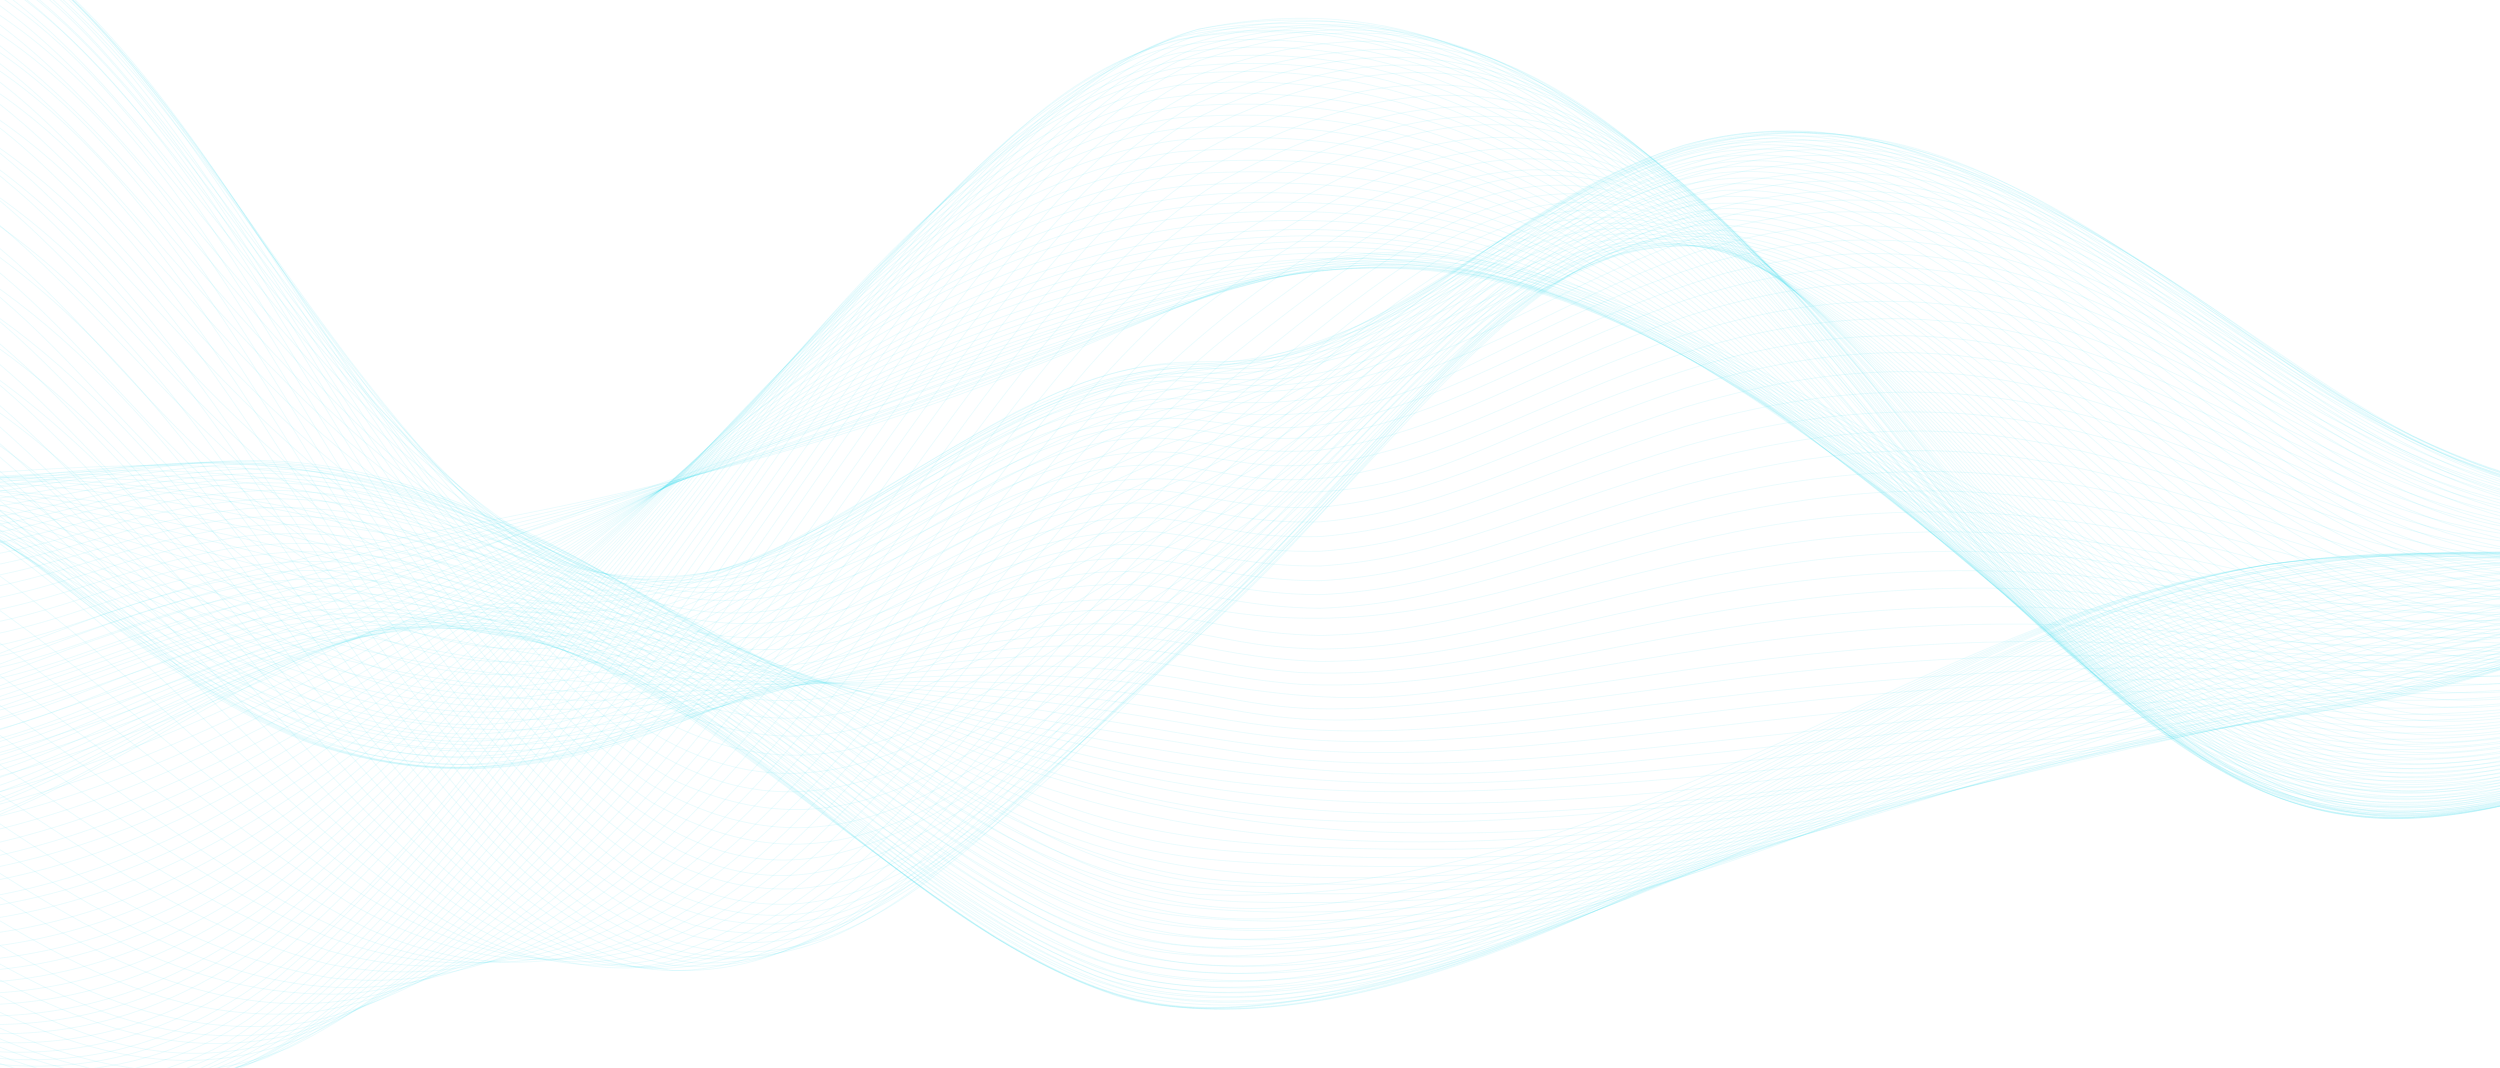 <svg width="1440" height="615" viewBox="0 0 1440 615" fill="none" xmlns="http://www.w3.org/2000/svg">
<g clip-path="url(#clip0_52_1248)">
<path d="M1785.87 332.554C1600.12 332.554 1700.44 352.736 1412.97 338.631C1318.42 334.569 1273.94 350.135 1133.31 279.091C1044.92 233.161 992.284 195.957 911.896 165.966C713.176 98.142 706.812 212.227 317.583 292.759C213.473 313.885 148.351 323.721 61.215 353.307C-41.583 389.999 -108.07 428.967 -230.114 412.553C-346.807 393.352 -426.187 339.569 -544.748 314.53C-683.601 288.916 -807.944 332.554 -1010.87 332.554" stroke="#3DDEED" stroke-opacity="0.11" stroke-width="0.5" stroke-linecap="round" stroke-linejoin="round"/>
<path d="M1785.87 332.554C1637 332.89 1655.18 351.953 1482.9 346.467C1306.16 339.841 1277.25 351.59 1156.61 293.884C1072.28 251.947 1016.46 211.667 935.202 176.574C726.742 92.236 721.525 201.128 317.588 294.529C211.265 318.592 145.951 330.885 61.221 359.752C-43.588 397.041 -109.2 433.823 -230.108 416.407C-347.079 396.081 -426.033 341.963 -544.743 316.46C-682.71 290.52 -804.908 332.511 -1010.87 332.559" stroke="#3DDEED" stroke-opacity="0.11" stroke-width="0.5" stroke-linecap="round" stroke-linejoin="round"/>
<path d="M1785.87 332.554C1638.7 332.964 1656.46 353.744 1482.9 350.609C1306.72 346.329 1278.01 354.021 1168.25 302.819C1082.85 261.036 1029.54 221.38 946.863 183.233C737.613 92.172 734.621 190.376 305.933 299.236C186.876 328.737 122.763 343.525 37.915 374.593C-75.818 417.202 -142.727 442.017 -265.064 412.889C-381.939 382.13 -460.46 328.785 -579.699 312.67C-703.876 299.514 -824.117 332.565 -1010.87 332.554" stroke="#3DDEED" stroke-opacity="0.11" stroke-width="0.5" stroke-linecap="round" stroke-linejoin="round"/>
<path d="M1785.87 332.554C1643.89 332.927 1665.16 352.582 1506.2 354.746C1453.52 354.975 1431.07 353.317 1378.03 352.459C1303.74 351.798 1266.38 350.956 1179.91 311.748C1095.73 271.575 1042.43 231.215 958.502 190.264C802.58 117.738 738.034 154.404 608.912 202.781C390.274 283.548 331.639 292.674 166.093 339.804C-59.474 404.962 -115.836 471.016 -323.336 398.155C-444.436 353.882 -510.608 312.915 -637.971 311.033C-768.662 311.337 -831.089 332.575 -1010.87 332.554" stroke="#3DDEED" stroke-opacity="0.11" stroke-width="0.5" stroke-linecap="round" stroke-linejoin="round"/>
<path d="M1785.87 332.554C1613.02 333.188 1721.13 360.477 1366.36 357.358C1179.14 356.217 1097.89 253.189 935.202 181.319C760.679 109.177 725.147 171.947 364.2 285.515C88.639 370.733 270.182 308.709 -20.352 408.118C-288.183 495.89 -384.884 327.005 -614.66 313.262C-736.405 308.608 -825.563 332.581 -1010.87 332.554" stroke="#3DDEED" stroke-opacity="0.11" stroke-width="0.5" stroke-linecap="round" stroke-linejoin="round"/>
<path d="M1785.87 332.554C1617.87 333.316 1697.33 367.087 1343.06 362.097C1178.81 356.015 1076.67 241.776 923.536 178.03C781.13 123.027 715.406 162.992 527.339 229.803C280.44 316.791 250.642 321.674 84.521 377.535C-11.524 410.33 -51.937 429.489 -125.235 437.555C-282.619 449.73 -381.326 365.53 -533.093 326.834C-672.036 294.988 -772.62 332.602 -1010.87 332.559" stroke="#3DDEED" stroke-opacity="0.11" stroke-width="0.5" stroke-linecap="round" stroke-linejoin="round"/>
<path d="M1785.87 332.554C1624.4 333.476 1669.59 372.871 1343.06 366.735C1184.51 360.024 1083.68 250.651 935.196 183.798C821.228 135.821 757.969 148.961 655.512 183.089C-236.088 483.778 -60.946 502.751 -463.176 350.455C-647.637 283.409 -724.504 332.714 -1010.87 332.559" stroke="#3DDEED" stroke-opacity="0.11" stroke-width="0.5" stroke-linecap="round" stroke-linejoin="round"/>
<path d="M1785.87 332.554C1665.38 333.401 1659 358.414 1506.2 369.667C1314.4 381.432 1265.56 364.022 1203.22 336.387C1023.03 251.222 912.483 109.849 702.145 167.395C507.234 224.872 247.133 339.276 -8.702 423.178C-228.012 492.302 -310.736 402.313 -498.131 340.172C-655.462 291.379 -726.323 332.826 -1010.87 332.559" stroke="#3DDEED" stroke-opacity="0.11" stroke-width="0.5" stroke-linecap="round" stroke-linejoin="round"/>
<path d="M1785.87 332.554C1667.32 333.529 1650.28 362.476 1494.54 374.198C1222.25 391.294 1224.09 349.01 993.468 215.479C815.451 115.958 741.262 136.567 387.505 278.643C-45.626 455.269 -113.5 479.092 -265.069 434.052C-383.075 396.22 -460.263 341.142 -579.704 322.585C-697.71 307.664 -788.985 332.847 -1010.87 332.554" stroke="#3DDEED" stroke-opacity="0.11" stroke-width="0.5" stroke-linecap="round" stroke-linejoin="round"/>
<path d="M1785.87 332.554C1669.74 333.663 1648.54 364.32 1494.54 378.01C1224.5 398.491 1218.29 348.562 993.468 216.742C833.924 126.428 750.831 128.576 434.117 259.122C164.669 371.629 -32.184 476.811 -195.152 454.411C-386.02 422.165 -443.295 312.073 -696.238 319.931C-822.432 324.888 -841.315 332.847 -1010.87 332.559" stroke="#3DDEED" stroke-opacity="0.11" stroke-width="0.5" stroke-linecap="round" stroke-linejoin="round"/>
<path d="M1785.87 332.554C1671.67 333.796 1647.72 366.085 1494.54 381.805C1226.81 405.565 1210.34 346.761 993.468 217.947C840.816 130.484 747.369 123.842 434.117 258.242C224.734 349.149 7.066 471.453 -160.191 462.828C-346.903 446.985 -436.733 321.775 -661.276 320.426C-783.171 321.263 -809.619 332.97 -1010.87 332.549" stroke="#3DDEED" stroke-opacity="0.11" stroke-width="0.5" stroke-linecap="round" stroke-linejoin="round"/>
<path d="M1785.87 332.554C1659.8 334.142 1610.64 387.52 1401.33 390.286C1213.21 391.251 1173.67 327.063 993.469 218.235C853.869 136.919 777.898 138.161 620.573 185.125C366.808 263.451 211.59 393.144 -32.007 455.903C-285.409 515.758 -388.698 336.179 -626.315 322.111C-735.055 317.793 -795.744 333.156 -1010.87 332.549" stroke="#3DDEED" stroke-opacity="0.11" stroke-width="0.5" stroke-linecap="round" stroke-linejoin="round"/>
<path d="M1785.87 332.554C1670.97 334.222 1650.95 368.921 1494.54 388.778C1221.8 419.185 1202.66 342.389 981.808 211.614C884.456 156.136 814.454 138.859 702.145 161.232C360.786 235.309 128.913 478.421 -136.886 474.177C-325.87 464.817 -428.865 331.147 -637.971 322.564C-742.444 320.069 -797.787 333.226 -1010.87 332.559" stroke="#3DDEED" stroke-opacity="0.11" stroke-width="0.5" stroke-linecap="round" stroke-linejoin="round"/>
<path d="M1785.87 332.554C1676.64 334.334 1644.28 371.453 1494.54 392.259C1224.83 425.417 1199.59 342.81 981.808 211.784C884.782 155.592 815.249 138.171 702.145 159.073C360.626 228.182 154.118 479.268 -125.235 479.801C-311.318 473.911 -421.84 341.083 -614.665 324.691C-720.749 318.07 -769.734 333.274 -1010.87 332.554" stroke="#3DDEED" stroke-opacity="0.11" stroke-width="0.5" stroke-linecap="round" stroke-linejoin="round"/>
<path d="M1785.87 332.554C1671.33 334.638 1641.81 375.979 1482.9 397.307C1213.67 428.807 1188.15 333.338 970.168 205.11C863.183 145.096 794.744 139.541 690.484 159.111C357.505 226.86 172.895 479.78 -113.58 485.404C-305.408 482.819 -417.018 342.81 -614.665 325.635C-717.484 319.067 -761.754 333.407 -1010.87 332.559" stroke="#3DDEED" stroke-opacity="0.11" stroke-width="0.5" stroke-linecap="round" stroke-linejoin="round"/>
<path d="M1785.87 332.554C1676.28 334.756 1637.02 378.463 1482.9 400.89C1329.73 420.4 1269.34 396.667 1203.22 361.015C1019.7 256.185 933.228 118.527 702.145 154.628C482.131 192.738 347.866 310.554 177.749 405.053C-110.945 560.894 -234.829 473.826 -416.559 386.427C-613.39 293.644 -633.927 333.657 -1010.87 332.554" stroke="#3DDEED" stroke-opacity="0.11" stroke-width="0.5" stroke-linecap="round" stroke-linejoin="round"/>
<path d="M1785.87 332.554C1678.62 334.99 1634.47 380.526 1482.9 404.024C1330.26 424.788 1268.96 399.53 1203.22 363.195C1018.77 255.295 935.133 117.291 702.145 150.614C482.003 185.909 349.205 312.078 177.749 411.716C-105.493 571.299 -241.081 473.378 -416.559 387.493C-611.096 294.284 -634.013 333.823 -1010.87 332.554" stroke="#3DDEED" stroke-opacity="0.11" stroke-width="0.5" stroke-linecap="round" stroke-linejoin="round"/>
<path d="M1785.87 332.554C1679.6 335.251 1633.24 382.418 1482.9 407.164C1332.79 428.882 1270.11 403.251 1203.22 365.381C1019.54 255.369 936.626 116.161 702.145 146.599C482.158 179.037 349.941 313.875 177.749 418.385C-106.037 584.925 -251.867 468.788 -428.214 382.893C-609.683 296.907 -632.476 334.025 -1010.87 332.554" stroke="#3DDEED" stroke-opacity="0.11" stroke-width="0.5" stroke-linecap="round" stroke-linejoin="round"/>
<path d="M1785.87 332.554C1680.21 335.512 1632.57 384.257 1482.9 410.298C1332.83 433.349 1269.42 405.932 1203.22 367.561C1015.41 252.459 938.264 115.046 702.145 142.585C362.098 188.393 220.68 514.516 -101.924 508.7C-219.183 502.633 -296.216 450.562 -416.559 389.636C-605.127 296.326 -624.363 334.228 -1010.87 332.554" stroke="#3DDEED" stroke-opacity="0.11" stroke-width="0.5" stroke-linecap="round" stroke-linejoin="round"/>
<path d="M1785.87 332.554C1674.98 335.955 1627.33 390.004 1471.24 415.325C1330.6 435.193 1268.23 410.501 1191.57 362.444C1005.49 240.486 930.966 110.728 690.479 139.989C358.348 187.007 214.38 536.9 -113.585 513.785C-230.642 501.54 -307.605 445.471 -428.22 384.849C-605.127 298.485 -624.309 334.425 -1010.87 332.554" stroke="#3DDEED" stroke-opacity="0.11" stroke-width="0.5" stroke-linecap="round" stroke-linejoin="round"/>
<path d="M1785.87 332.554C1675.61 336.243 1626.79 391.928 1471.24 418.508C1333.47 439.042 1270.46 414.957 1191.57 364.395C1004.86 239.318 932.337 109.241 690.479 135.661C473.479 163.866 335.608 334.59 166.088 446.068C-94.024 609.761 -260.877 471.16 -428.22 385.75C-603.5 298.927 -623.995 334.622 -1010.87 332.554" stroke="#3DDEED" stroke-opacity="0.11" stroke-width="0.5" stroke-linecap="round" stroke-linejoin="round"/>
<path d="M1785.87 332.554C1676.12 336.595 1625.64 393.725 1471.24 421.168C1334.09 442.491 1270.47 417.458 1191.57 365.722C1005.43 238.167 932.705 105.776 690.479 129.855C359.361 170.172 236.613 551.757 -101.93 526.009C-224.224 512.463 -304.469 450.072 -428.22 386.027C-601.137 299.279 -620.031 334.873 -1010.87 332.554" stroke="#3DDEED" stroke-opacity="0.11" stroke-width="0.5" stroke-linecap="round" stroke-linejoin="round"/>
<path d="M1785.87 332.554C1677.46 336.925 1624.08 395.569 1471.24 423.833C1335.74 445.759 1271.75 420.821 1191.57 367.055C1005.94 236.994 933.164 102.311 690.479 124.055C359.692 161.563 241.275 564.993 -101.93 531.548C-218.927 516.083 -296.617 457.039 -416.564 392.414C-598.113 297.173 -617.663 335.15 -1010.87 332.554" stroke="#3DDEED" stroke-opacity="0.11" stroke-width="0.5" stroke-linecap="round" stroke-linejoin="round"/>
<path d="M1785.87 332.554C1677.6 337.304 1623.58 397.254 1471.24 426.499C1335.82 449.283 1271.09 422.895 1191.57 368.382C1005.62 235.235 933.687 98.846 690.479 118.256C479.592 140.405 333.677 346.393 166.088 467.871C-80.934 637.988 -276.234 467.375 -428.22 386.576C-599.75 298.33 -617.69 335.406 -1010.87 332.554" stroke="#3DDEED" stroke-opacity="0.11" stroke-width="0.5" stroke-linecap="round" stroke-linejoin="round"/>
<path d="M1785.87 332.554C1684.1 337.362 1627.34 394.546 1482.9 426.84C1340.25 455.226 1273.52 424.537 1203.22 377.866C1020.01 249.537 944.26 100.093 702.145 111.635C488.1 126.646 350.715 331.083 177.749 466.426C-66.072 648.639 -255.569 479.839 -428.214 386.848C-597.398 298.746 -613.614 335.118 -1010.87 332.554" stroke="#3DDEED" stroke-opacity="0.11" stroke-width="0.5" stroke-linecap="round" stroke-linejoin="round"/>
<path d="M1785.87 332.554C1681.93 337.831 1608.4 406.94 1459.6 433.855C1328.18 454.192 1264.48 425.417 1179.91 362.257C997.688 220.815 921.013 85.977 678.84 107.578C472.444 132.782 321.872 369.001 154.438 490.879C-80.768 651.656 -280.16 465.035 -439.87 380.91C-598.977 300.425 -614.036 335.347 -1010.87 332.554" stroke="#3DDEED" stroke-opacity="0.11" stroke-width="0.5" stroke-linecap="round" stroke-linejoin="round"/>
<path d="M1785.87 332.554C1682.71 338.215 1616.83 403.001 1471.24 433.823C1339.01 458.457 1272.18 430.625 1191.57 371.703C1005.06 229.419 933.287 86.239 690.479 99.854C483.582 117.728 336.365 355.738 166.088 489.642C-66.51 662.408 -270.489 473.49 -428.22 386.768C-596 297.802 -614.201 335.635 -1010.87 332.554" stroke="#3DDEED" stroke-opacity="0.11" stroke-width="0.5" stroke-linecap="round" stroke-linejoin="round"/>
<path d="M1785.87 332.554C1683.51 338.572 1615.73 404.44 1471.24 435.902C1335.34 461.959 1268.69 430.001 1191.57 372.45C1009.94 230.959 927.19 73.386 678.84 94.15C481.742 118.25 333.495 362.374 166.093 496.892C-65.79 672.59 -270.393 470.76 -439.864 380.281C-598.779 298.986 -614.644 335.923 -1010.87 332.554" stroke="#3DDEED" stroke-opacity="0.11" stroke-width="0.5" stroke-linecap="round" stroke-linejoin="round"/>
<path d="M1785.87 332.554C1682.84 339.036 1616 405.629 1471.24 437.976C1338.03 464.241 1271.09 433.759 1191.57 373.191C1010.54 229.254 925.99 67.389 678.84 87.438C478.904 111.853 322.619 383.229 154.438 513.146C-66.953 672.59 -272.697 469.811 -439.87 379.966C-598.203 298.501 -612.483 336.232 -1010.87 332.554" stroke="#3DDEED" stroke-opacity="0.11" stroke-width="0.5" stroke-linecap="round" stroke-linejoin="round"/>
<path d="M1785.87 332.554C1685.6 339.26 1612.59 407.622 1471.24 440.05C1334.82 467.663 1267.9 433.242 1191.57 373.926C1012.25 228.459 925.003 61.434 678.84 80.716C481.134 104.859 322.459 388.277 154.438 520.555C-63.928 680.448 -273.017 469.923 -439.87 379.641C-598.422 297.632 -613.785 336.509 -1010.87 332.554" stroke="#3DDEED" stroke-opacity="0.11" stroke-width="0.5" stroke-linecap="round" stroke-linejoin="round"/>
<path d="M1785.87 332.554C1681.96 339.932 1615.74 408.065 1471.24 442.043C1335.01 470.361 1267.93 435.124 1191.57 374.598C1014.88 228.443 924.138 55.256 678.839 74.074C478.061 98.825 312.873 410.197 142.788 536.553C-74.847 684.936 -285.937 454.96 -463.176 367.487C-606.333 300.809 -623.269 336.749 -1010.87 332.549" stroke="#3DDEED" stroke-opacity="0.11" stroke-width="0.5" stroke-linecap="round" stroke-linejoin="round"/>
<path d="M1785.87 332.554C1682.19 340.342 1614.94 408.987 1471.24 443.557C1334.93 472.552 1268.06 436.675 1191.57 374.865C1016.11 226.903 922.512 47.953 678.84 67.826C485.236 93.254 323.979 398.043 154.438 534.751C-56.556 692.149 -264.899 473.655 -439.87 378.777C-598.411 296.699 -617.113 337.229 -1010.87 332.554" stroke="#3DDEED" stroke-opacity="0.11" stroke-width="0.5" stroke-linecap="round" stroke-linejoin="round"/>
<path d="M1785.87 332.554C1683.59 340.657 1612.51 410.346 1471.24 445.077C1330.44 475.723 1264.01 434.783 1191.57 375.131C1017.54 225.597 921.045 40.65 678.84 61.578C487.209 88.291 325.713 402.595 154.438 541.607C-57.031 700.038 -267.171 467.306 -451.525 372.247C-601.655 298.858 -620.165 337.65 -1010.87 332.554" stroke="#3DDEED" stroke-opacity="0.11" stroke-width="0.5" stroke-linecap="round" stroke-linejoin="round"/>
<path d="M1785.87 332.554C1682.03 341.206 1602.91 417.25 1459.6 449.181C1217.3 495.837 1154.62 308.256 946.863 139.083C888.783 94.128 840.032 66.781 760.396 56.509C726.688 53.156 700.572 52.122 667.184 57.047C474.844 97.657 302.343 448.169 131.138 565.19C-75.381 691.504 -287.297 446.596 -474.82 360.738C-614.713 300.921 -683.211 337.762 -894.333 335.694C-951.933 334.697 -948.338 333.434 -1010.87 332.554" stroke="#3DDEED" stroke-opacity="0.11" stroke-width="0.5" stroke-linecap="round" stroke-linejoin="round"/>
<path d="M1785.87 332.554C1683.72 341.499 1610.95 412.308 1471.24 448.104C1338.98 478.218 1271.99 444.352 1191.57 375.664C1019.08 221.897 918.345 26.102 678.84 49.083C491.791 78.168 327.505 413.001 154.438 555.318C-46.826 707.347 -249.93 479.375 -439.87 377.21C-596.976 296.795 -611.704 338.578 -1010.87 332.554" stroke="#3DDEED" stroke-opacity="0.11" stroke-width="0.5" stroke-linecap="round" stroke-linejoin="round"/>
<path d="M1785.87 332.554C1685.97 341.696 1607.54 413.865 1471.24 449.533C1227.4 506.264 1165.54 323.321 958.502 140.517C882.376 76.046 799.027 30.9 678.839 43.192C573.396 60.608 480.563 175.711 399.155 277.481C204.33 523.306 122.24 693.22 -136.891 568.41C-329.892 469.945 -426.017 324.52 -649.626 326.717C-728.185 328.625 -780.035 336.675 -882.688 336.189C-942.017 335.448 -945.201 333.625 -1010.87 332.559" stroke="#3DDEED" stroke-opacity="0.11" stroke-width="0.5" stroke-linecap="round" stroke-linejoin="round"/>
<path d="M1785.87 332.554C1683.77 342.272 1608.59 413.875 1471.24 450.519C1337.53 482.275 1271.21 446.111 1191.57 375.717C1023.2 220.399 915.342 11.554 678.839 38.96C496.405 72.192 330.348 423.956 154.438 567.578C-47.898 718.52 -256.983 462.22 -463.181 364.901C-604.69 302.206 -615.524 339.617 -1010.88 332.549" stroke="#3DDEED" stroke-opacity="0.11" stroke-width="0.5" stroke-linecap="round" stroke-linejoin="round"/>
<path d="M1785.87 332.554C1683.88 342.624 1607.3 414.51 1471.24 451.505C1338.57 483.672 1272.26 448.067 1191.57 375.573C1025.29 219.674 913.95 4.278 678.839 34.732C493.968 71.52 322.213 449.741 142.788 581.78C-50.432 709.133 -266.152 455.925 -463.176 364.635C-604.012 303.474 -612.414 340.316 -1010.87 332.549" stroke="#3DDEED" stroke-opacity="0.11" stroke-width="0.5" stroke-linecap="round" stroke-linejoin="round"/>
<path d="M1785.87 332.554C1683.5 343.018 1606.58 415 1471.24 452.492C1338.14 485.41 1272.21 449.053 1191.57 375.435C1029.1 220.66 913.262 -3.052 678.839 30.511C497.328 69.713 322.325 457.012 142.788 587.292C-50.726 712.566 -267.673 447.614 -474.826 359.416C-615.359 303.837 -681.51 341.158 -894.338 336.792C-951.57 335.187 -951.885 333.791 -1010.87 332.554" stroke="#3DDEED" stroke-opacity="0.11" stroke-width="0.5" stroke-linecap="round" stroke-linejoin="round"/>
<path d="M1785.87 332.554C1683.09 343.439 1594.19 422.437 1459.6 456.415C1217.64 509.734 1159.95 305.473 946.863 114.519C890.362 66.424 841.099 35.138 760.396 24.988C726.144 21.848 700.529 21.235 667.184 29.002C489.108 85.556 310.238 486.385 131.138 600.203C-55.201 702.976 -269.998 444.687 -474.82 359.251C-615.583 304.759 -681.195 342.005 -894.333 337.042C-952.317 335.273 -952.141 333.881 -1010.87 332.554" stroke="#3DDEED" stroke-opacity="0.11" stroke-width="0.5" stroke-linecap="round" stroke-linejoin="round"/>
<path d="M1785.87 332.554C1683.75 343.701 1603.85 416.285 1471.24 454.357C1340.44 488.011 1274.57 453.206 1191.57 375.062C1035.52 221.758 911.8 -17.403 678.839 22.754C502.225 67.154 325.947 469.23 142.788 597.847C-44.815 714.32 -257.553 447.614 -474.826 359.155C-615.124 306.198 -684.086 342.832 -894.338 337.32C-951.666 335.406 -952.84 333.967 -1010.87 332.559" stroke="#3DDEED" stroke-opacity="0.11" stroke-width="0.5" stroke-linecap="round" stroke-linejoin="round"/>
<path d="M1785.87 332.554C1683.27 343.994 1602.86 416.381 1471.24 454.827C1339.83 489.274 1274.06 453.227 1191.57 374.513C1040.9 224.552 948.943 45.97 772.051 19.838C612.043 2.545 569.736 73.359 340.889 385.307C165.677 621.068 102.37 654.828 -32.007 612.448C-185.092 558.793 -301.386 431.728 -463.176 363.899C-601.521 309.722 -609.091 343.21 -1010.87 332.554" stroke="#3DDEED" stroke-opacity="0.11" stroke-width="0.5" stroke-linecap="round" stroke-linejoin="round"/>
<path d="M1785.87 332.554C1682.74 344.292 1601.84 416.493 1471.24 455.296C1227.15 520.465 1169.06 316.37 958.502 115.014C903.868 65.059 853.309 28.586 772.057 17.583C738.413 14.379 711.416 14.236 678.845 21.299C507.021 73.125 331.708 481.678 142.793 604.308C-35.64 705.518 -239.523 454.027 -463.17 363.904C-600.22 312.403 -603.394 344.319 -1010.87 332.554" stroke="#3DDEED" stroke-opacity="0.11" stroke-width="0.5" stroke-linecap="round" stroke-linejoin="round"/>
<path d="M1785.87 332.554C1687.69 343.962 1606.53 411.29 1482.9 452.241C1236.75 526.558 1185.02 338.951 970.168 123.123C893.642 49.568 812.976 -2.285 690.484 17.786C517.465 59.132 350.213 463.34 154.443 600.283C-22.987 710.753 -222.069 463.095 -451.52 368.414C-593.226 313.635 -596.806 345.422 -1010.87 332.559" stroke="#3DDEED" stroke-opacity="0.11" stroke-width="0.5" stroke-linecap="round" stroke-linejoin="round"/>
<path d="M1785.87 332.554C1681.82 344.884 1599.21 416.973 1471.24 456.229C1234.68 521.675 1182.88 335.011 970.163 120.079C893.935 46.434 812.859 -5.659 690.479 16.794C522.538 60.672 363.805 448.776 166.088 595.976C-15.444 718.174 -206.552 465.147 -451.525 368.228C-592.016 316.183 -594.795 346.457 -1010.88 332.559" stroke="#3DDEED" stroke-opacity="0.11" stroke-width="0.5" stroke-linecap="round" stroke-linejoin="round"/>
<path d="M1785.87 332.554C1682.96 344.964 1595.49 417.841 1471.24 456.575C1340.06 493.48 1275.57 456.511 1191.57 372.215C1022.51 195.44 919.033 -30.058 690.479 16.794C524.485 64.084 366.429 456.111 166.088 599.19C-13.369 714.522 -199.516 463.031 -451.525 368.02C-589.354 319.467 -591.231 347.619 -1010.88 332.554" stroke="#3DDEED" stroke-opacity="0.11" stroke-width="0.5" stroke-linecap="round" stroke-linejoin="round"/>
<path d="M1785.87 332.554C1682.95 345.023 1592.21 418.289 1471.24 456.511C1340.94 493.725 1276.49 457.236 1191.57 371.218C1021.74 192.039 919.103 -32.883 690.479 20.211C526.491 71.691 369.512 464.305 166.088 600.256C-10.59 705.854 -193.776 458.441 -451.525 367.759C-518.023 345.934 -566.902 339.1 -637.976 338.983C-878.522 341.451 -593.909 348.802 -1010.88 332.549" stroke="#3DDEED" stroke-opacity="0.11" stroke-width="0.5" stroke-linecap="round" stroke-linejoin="round"/>
<path d="M1785.87 332.554C1680.6 345.369 1592.88 417.5 1471.24 456.453C1225.76 527.571 1169.27 303.89 958.502 102.434C904.343 53.252 854.099 18.292 772.057 14.316C728.411 14.081 704.167 18.937 678.845 27.621C516.335 98.937 348.762 514.937 142.793 613.327C-22.742 679.158 -205.8 442.283 -463.17 363.952C-530.079 345.097 -578.626 340.369 -649.616 340.993C-942.065 346.052 -866.482 338.647 -1010.86 332.554" stroke="#3DDEED" stroke-opacity="0.11" stroke-width="0.5" stroke-linecap="round" stroke-linejoin="round"/>
<path d="M1785.87 332.554C1682.47 345.204 1601.62 410.597 1482.9 452.604C1350.42 495.591 1286.13 462.572 1203.22 381.24C1028.34 200.851 925.968 -40.501 690.484 27.045C526.059 88.211 367.352 500.213 154.443 608.306C-15.135 681.834 -188.234 441.041 -463.176 363.974C-529.967 346.67 -579.384 342.357 -649.621 342.885C-940.432 347.315 -834.999 340.518 -1010.87 332.554" stroke="#3DDEED" stroke-opacity="0.11" stroke-width="0.5" stroke-linecap="round" stroke-linejoin="round"/>
<path d="M1785.87 332.554C1679.42 345.641 1589.07 417.591 1471.24 456.325C1339.61 495.575 1275.48 455.562 1191.57 368.238C1039.81 203.916 948.836 17.151 772.051 17.018C728.097 18.916 704.007 25.041 678.839 35.132C521.231 113.874 365.64 511.125 154.438 608.844C-13.615 674.322 -179.731 436.675 -463.181 363.99C-530.105 348.178 -580.648 344.346 -649.626 344.767C-924.371 348.392 -851.888 340.236 -1010.87 332.549" stroke="#3DDEED" stroke-opacity="0.11" stroke-width="0.5" stroke-linecap="round" stroke-linejoin="round"/>
<path d="M1785.87 332.554C1677.34 345.913 1588.75 417.036 1471.24 456.127C1340.62 495.581 1276.66 456.383 1191.57 367.124C1022.94 183.169 920.308 -43.742 690.479 35.036C529.654 104.299 383.702 499.024 166.088 603.647C-2.802 673.47 -154.788 446.116 -439.87 369.491C-604.749 328.348 -627.654 362.401 -975.916 334.644C-987.983 333.812 -989.071 333.684 -1010.88 332.554" stroke="#3DDEED" stroke-opacity="0.11" stroke-width="0.5" stroke-linecap="round" stroke-linejoin="round"/>
<path d="M1785.87 332.554C1675.92 345.94 1587.86 416.413 1471.24 455.53C1340.4 495.431 1276.71 455.402 1191.57 365.653C1020.26 177.966 921.018 -43.369 690.479 43.081C533.175 115.862 393.896 492.574 177.744 596.365C3.05 669.269 -133.584 445.663 -428.22 371.058C-603.586 329.809 -643.534 365.285 -964.261 335.768C-981.635 334.302 -985.326 333.977 -1010.87 332.554" stroke="#3DDEED" stroke-opacity="0.11" stroke-width="0.5" stroke-linecap="round" stroke-linejoin="round"/>
<path d="M1785.87 332.554C1642.49 349.842 1533.53 461.351 1389.67 470.622C1149.13 474.113 1047.18 29.876 795.362 28.33C700.129 32.84 657.267 64.249 608.917 115.878C474.113 269.176 359.212 509.11 189.41 589.84C54.75 645.819 -13.748 553.953 -230.103 441.473C-469.827 320.458 -619.103 360.018 -824.411 348.53C-910.549 343.066 -938.587 336.866 -1010.86 332.559" stroke="#3DDEED" stroke-opacity="0.11" stroke-width="0.5" stroke-linecap="round" stroke-linejoin="round"/>
<path d="M1785.87 332.554C1676.47 345.62 1595.94 408.497 1482.9 450.365C1351.01 495.383 1287.56 460.77 1203.22 375.104C1026.07 186.495 929.478 -45.821 690.484 59.158C532.668 142.271 392.216 530.711 166.093 596.381C-5.859 635.568 -125.166 418.865 -439.864 365.962C-502.81 356.324 -562.213 353.184 -626.315 352.534C-938.267 351.526 -827.569 344.207 -1010.87 332.549" stroke="#3DDEED" stroke-opacity="0.11" stroke-width="0.5" stroke-linecap="round" stroke-linejoin="round"/>
<path d="M1785.87 332.554C1671.16 346.099 1585.7 414.35 1471.24 453.75C1339.82 494.925 1276.9 452.518 1191.57 361.234C1040.46 193.585 950.218 11.074 772.052 40.628C728.598 49.712 704.215 59.521 678.84 73.695C526.678 173.712 389.666 543.211 166.093 593.955C-6.243 622.598 -114.764 413.06 -428.214 366.351C-612.435 341.568 -641.731 370.712 -964.255 336.355C-981.736 334.644 -985.278 334.281 -1010.87 332.549" stroke="#3DDEED" stroke-opacity="0.11" stroke-width="0.5" stroke-linecap="round" stroke-linejoin="round"/>
<path d="M1785.87 332.554C1669.26 346.137 1585.95 413.273 1471.24 453.014C1340.24 494.371 1277.54 451.927 1191.57 359.629C1016.74 165.097 924.448 -41.583 690.479 76.297C534.13 168.589 404.33 539.165 177.744 588.635C-1.757 617.411 -99.988 405.948 -416.564 365.775C-482.886 358.291 -559.279 356.782 -626.321 356.292C-894.232 355.663 -871.694 342.523 -1010.87 332.549" stroke="#3DDEED" stroke-opacity="0.11" stroke-width="0.5" stroke-linecap="round" stroke-linejoin="round"/>
<path d="M1785.87 332.554C1629.73 350.284 1520.55 466.826 1378.03 468.042C1147.04 456.644 1041.65 1.639 783.718 52.831C686.974 76.643 650.968 110.83 597.272 175.94C460.458 348.104 352.768 558.644 177.749 583.336C41.009 594.899 -42.142 479.418 -230.108 403.869C-377.143 348.109 -488.956 359.832 -719.538 357.737C-854.79 355.594 -908.165 340.358 -1010.87 332.549" stroke="#3DDEED" stroke-opacity="0.11" stroke-width="0.5" stroke-linecap="round" stroke-linejoin="round"/>
<path d="M1785.87 332.554C1671.07 345.268 1593.37 405.149 1482.9 446.745C1353.28 491.844 1290.44 457.956 1203.22 368.206C1017.88 168.925 934.578 -38.875 690.484 100.083C581.952 170.833 501.937 348.2 364.2 484.604C162.226 673.981 44.551 533.189 -136.885 434.554C-330.591 332.89 -428.785 364.443 -731.193 358.904C-856.107 355.663 -915.27 340.241 -1010.87 332.554" stroke="#3DDEED" stroke-opacity="0.11" stroke-width="0.5" stroke-linecap="round" stroke-linejoin="round"/>
<path d="M1785.87 332.554C1669.52 345.113 1593.27 403.992 1482.9 445.636C1353.2 490.836 1290.78 456.484 1203.22 366.25C1009.22 157.506 941.822 -24.738 702.145 104.96C540.936 202.002 426.04 550.744 201.054 572.435C7.402 580.324 -78.267 365.472 -393.253 356.377C-481.926 354.986 -432.167 359.517 -684.582 360.738C-843.374 360.53 -899.433 342 -1010.87 332.549" stroke="#3DDEED" stroke-opacity="0.11" stroke-width="0.5" stroke-linecap="round" stroke-linejoin="round"/>
<path d="M1785.87 332.554C1667.86 344.948 1593.47 402.739 1482.9 444.522C1352.14 490.186 1290.05 453.92 1203.22 364.288C1006.01 151.978 942.392 -21.854 702.145 116.47C587.873 189.001 513.518 362.529 375.85 491.129C179.435 663.501 54.008 509.169 -125.235 413.252C-313.798 316.684 -395.424 364.613 -707.893 362.049C-845.743 359.949 -906.111 341.915 -1010.87 332.554" stroke="#3DDEED" stroke-opacity="0.11" stroke-width="0.5" stroke-linecap="round" stroke-linejoin="round"/>
<path d="M1785.87 332.554C1659.81 345.406 1586.75 407.025 1471.24 447.342C1340.41 488.928 1277.29 441.857 1191.57 349.628C999.267 136.22 929.046 -22.526 690.479 136.412C533.73 252.832 419.324 590.202 189.399 563.111C-1.82 530.721 -85.409 329.819 -393.259 347.549C-519.325 356.249 -479.419 361.564 -672.932 363.275C-837.965 363.782 -893.506 343.557 -1010.87 332.554" stroke="#3DDEED" stroke-opacity="0.11" stroke-width="0.5" stroke-linecap="round" stroke-linejoin="round"/>
<path d="M1785.87 332.554C1658.59 345.028 1586.39 405.815 1471.24 445.759C1340 487.206 1276.48 438.205 1191.57 347.139C1044.44 184.576 955.765 24.519 783.712 97.082C750.026 112.775 719.876 130.026 690.479 150.459C532.241 271.975 421.106 601.951 189.399 555.36C78.253 527.432 -3.181 443.653 -125.235 382.418C-221.909 336.664 -293.101 330.534 -404.909 343.114C-772.428 387.594 -842.745 349.01 -1010.87 332.549" stroke="#3DDEED" stroke-opacity="0.11" stroke-width="0.5" stroke-linecap="round" stroke-linejoin="round"/>
<path d="M1785.87 332.554C1657.12 344.681 1586.6 404.397 1471.24 444.176C1339.81 485.399 1276.33 435.268 1191.57 344.655C1044.39 182.742 956.118 26.614 783.712 107.519C750.922 124.311 719.786 143.3 690.479 164.511C530.647 291.309 422.648 614.004 189.399 547.615C71.975 508.524 -17.765 410.879 -148.541 355.988C-246.858 317.985 -318.077 323.156 -428.214 341.75C-723.405 392.461 -883.062 345.609 -1010.87 332.554" stroke="#3DDEED" stroke-opacity="0.11" stroke-width="0.5" stroke-linecap="round" stroke-linejoin="round"/>
<path d="M1785.87 332.554C1655.48 344.335 1587.01 402.926 1471.24 442.592C1340.05 483.448 1276.65 432.832 1191.57 342.165C1044.29 180.855 956.486 28.682 783.712 117.946C751.322 136.034 719.343 156.835 690.479 178.558C529.654 310.196 424.077 626.228 189.399 539.864C73.655 491.865 -19.04 391.502 -148.541 340.241C-258.514 300.633 -335.125 317.894 -451.52 342.4C-700.521 394.029 -903.935 343.935 -1010.87 332.559" stroke="#3DDEED" stroke-opacity="0.11" stroke-width="0.5" stroke-linecap="round" stroke-linejoin="round"/>
<path d="M1785.87 332.554C1618.62 347.006 1522.8 450.994 1389.67 455.909C1154.51 450.663 1054.31 -11.161 795.362 121.806C575.22 245.976 548.789 411.876 387.505 521.915C179.163 649.556 44.626 363.91 -195.147 311.631C-342.15 285.2 -437.421 354.805 -603.004 362.908C-834.509 371.799 -862.514 348.962 -1010.86 332.554" stroke="#3DDEED" stroke-opacity="0.11" stroke-width="0.5" stroke-linecap="round" stroke-linejoin="round"/>
<path d="M1785.87 332.554C1659.44 342.96 1594.76 394.407 1482.9 435.332C1352.73 479.247 1290.83 438.765 1203.22 349.298C1118.32 259.479 1070.57 190.712 993.468 135.9C884.931 66.291 819.5 109.625 713.785 188.212C534.983 325.757 438.528 633.174 212.705 535.327C117.05 488.89 29.503 397.083 -90.274 333.108C-344.327 206.107 -395.494 420.166 -871.033 352.982C-935.861 343.423 -953.576 339.105 -1010.87 332.549" stroke="#3DDEED" stroke-opacity="0.11" stroke-width="0.5" stroke-linecap="round" stroke-linejoin="round"/>
<path d="M1785.87 332.554C1657.7 342.538 1596.66 392.344 1482.9 433.333C1353.02 476.448 1291.12 435.454 1203.22 346.126C1114.96 253.343 1062.44 178.851 981.808 130.175C878.77 75.401 813.627 122.222 702.145 210.793C529.937 353.509 433.3 651.485 201.054 520.054C109.576 464.038 17.084 366.788 -101.924 309.317C-352.216 198.079 -394.752 425.081 -894.338 349.607C-961.871 339.127 -963.61 338.103 -1010.87 332.559" stroke="#3DDEED" stroke-opacity="0.11" stroke-width="0.5" stroke-linecap="round" stroke-linejoin="round"/>
<path d="M1785.87 332.554C1656.84 342.016 1596.6 390.985 1482.9 431.328C1353.07 473.724 1291.24 431.952 1203.22 342.944C1113.18 248.876 1061.91 177.246 981.808 131.913C884.163 83.84 822.295 122.275 690.484 234.313C524.997 383.175 429.049 657.792 201.054 510.427C111.55 448.552 11.515 339.559 -113.58 286.384C-359.594 192.188 -395.472 424.345 -894.338 349.708C-960.868 339.452 -961.69 338.46 -1010.87 332.554" stroke="#3DDEED" stroke-opacity="0.11" stroke-width="0.5" stroke-linecap="round" stroke-linejoin="round"/>
<path d="M1785.87 332.554C1655.65 341.531 1597.38 389.311 1482.9 429.329C1352.39 471.219 1291.07 428.157 1203.22 339.766C1116.84 250.092 1069.29 185.466 993.468 139.819C886.254 83.179 821.901 133.72 690.484 248.173C577.524 351.67 502.06 506.546 375.85 548.713C200.644 593.188 100.673 346.019 -125.235 264.421C-308.043 206.72 -409.267 342.821 -614.665 358.414C-828.534 372.737 -861.788 350.881 -1010.87 332.554" stroke="#3DDEED" stroke-opacity="0.11" stroke-width="0.5" stroke-linecap="round" stroke-linejoin="round"/>
<path d="M1785.87 332.554C1654.56 341.009 1597.82 387.781 1482.9 427.33C1352.26 468.575 1290.73 424.217 1203.22 336.595C1117.38 248.034 1069.01 183.867 993.468 141.13C891.748 91.234 827.848 133.88 678.839 272.902C572.1 377.775 497.174 521.158 375.85 553.143C203.178 584.445 113.316 338.562 -113.58 250.891C-301.29 187.135 -407.112 339.084 -614.665 356.91C-825.899 372.945 -860.62 351.478 -1010.87 332.564" stroke="#3DDEED" stroke-opacity="0.11" stroke-width="0.5" stroke-linecap="round" stroke-linejoin="round"/>
<path d="M1785.87 332.554C1653.86 340.433 1597.28 386.56 1482.9 425.15C1352.61 465.403 1291.26 420.789 1203.22 333.13C1114.74 242.501 1061.23 172.934 981.808 136.94C892.949 103.606 830.473 135.698 667.179 297.547C560.786 408.481 485.124 544.102 364.2 557.498C194.712 561.917 100.353 301.219 -125.23 229.456C-306.736 180.733 -411.331 335.134 -614.66 354.741C-823.984 372.775 -858.812 351.953 -1010.87 332.549" stroke="#3DDEED" stroke-opacity="0.11" stroke-width="0.5" stroke-linecap="round" stroke-linejoin="round"/>
<path d="M1785.87 332.554C1653.06 339.82 1597.61 384.972 1482.9 422.65C1352.38 461.81 1291.1 416.05 1203.22 329.153C1113.72 238.236 1060.87 171.062 981.808 138.102C880.018 103.729 819.084 163.77 678.845 297.307C570.707 404.706 496.112 541.175 375.855 556.784C201.284 564.487 118.57 296.176 -113.575 215.521C-298.638 160.609 -407.965 325.507 -603.004 350.146C-814.681 373.132 -860.545 351.761 -1010.86 332.554" stroke="#3DDEED" stroke-opacity="0.11" stroke-width="0.5" stroke-linecap="round" stroke-linejoin="round"/>
<path d="M1785.87 332.554C1652.44 339.191 1597.35 383.58 1482.9 420.144C1352.87 457.998 1291.73 412.09 1203.22 325.171C1118.54 239.856 1068.26 178.062 993.469 143.699C883.411 101.815 821.629 171.782 678.84 308.624C570.041 416.919 495.6 549.608 375.85 557.365C200.319 553.404 119.909 274.384 -113.58 197.882C-298.846 146.871 -407.17 319.44 -603.009 346.67C-809.683 371.629 -851.488 352.944 -1010.87 332.554" stroke="#3DDEED" stroke-opacity="0.11" stroke-width="0.5" stroke-linecap="round" stroke-linejoin="round"/>
<path d="M1785.87 332.554C1652.77 338.487 1594.27 383.069 1482.9 417.639C1352.97 454.299 1291.95 407.708 1203.22 321.189C1118.4 236.45 1068.03 176.063 993.468 144.43C881.224 105.792 819.986 183.819 678.839 319.931C569.368 429.121 495.019 557.983 375.85 557.93C199.46 542.215 121.221 252.517 -113.58 180.231C-301.172 132.569 -405.714 316.961 -614.665 344.735C-814.633 369.054 -842.75 354.053 -1010.87 332.549" stroke="#3DDEED" stroke-opacity="0.11" stroke-width="0.5" stroke-linecap="round" stroke-linejoin="round"/>
<path d="M1785.87 332.554C1605.93 339.681 1519.09 432.549 1389.67 427.432C1225.02 410.693 1135.24 188.819 981.808 141.578C872.097 116.859 810.992 192.626 562.306 457.364C411.84 612.048 326.278 582.643 189.404 420.363C103.34 316.103 -31.33 123.208 -218.453 161.494C-366.56 198.996 -441.881 318.347 -626.31 342.965C-811.075 366.602 -838.083 354.687 -1010.86 332.559" stroke="#3DDEED" stroke-opacity="0.11" stroke-width="0.5" stroke-linecap="round" stroke-linejoin="round"/>
<path d="M1785.87 332.554C1650.66 337.176 1596.27 379.412 1482.9 412.404C1353.09 446.542 1292.2 398.405 1203.22 312.862C1125 236.077 1069.14 172.342 993.469 145.448C875.98 113.33 814.411 210.622 690.484 329.505C574.084 442.731 503.399 562.935 387.505 558.98C206.016 536.164 136.104 226.044 -101.924 148.598C-290.295 97.865 -400.033 294.033 -591.354 333.561C-797.414 370.184 -873.609 349.927 -1010.87 332.549" stroke="#3DDEED" stroke-opacity="0.11" stroke-width="0.5" stroke-linecap="round" stroke-linejoin="round"/>
<path d="M1785.87 332.554C1650.24 336.392 1596 377.796 1482.9 409.302C1355.21 441.292 1294.86 395.308 1203.22 307.915C1127.87 234.638 1069.95 169.815 993.469 144.989C874.593 116.198 812.155 219.466 690.484 336.259C573.785 449.213 502.705 565.798 387.505 555.995C204.042 523.493 137.475 206.059 -101.924 132.137C-288.519 85.162 -402.876 286.794 -591.354 328.332C-797.888 367.796 -873.876 349.362 -1010.87 332.559" stroke="#3DDEED" stroke-opacity="0.11" stroke-width="0.5" stroke-linecap="round" stroke-linejoin="round"/>
<path d="M1785.87 332.554C1649.77 335.587 1595.95 376.096 1482.9 406.194C1354.62 436.697 1294.26 389.076 1203.22 302.957C1129.12 231.604 1070.31 167.096 993.469 144.515C873.409 119.183 811.376 227.617 690.484 342.992C576.17 453.099 508.568 559.3 399.161 554.571C213.185 529.282 147.551 202.061 -90.269 119.055C-279.733 63.684 -393.627 269.736 -579.699 320.352C-782.366 367.844 -897.544 346.137 -1010.87 332.554" stroke="#3DDEED" stroke-opacity="0.11" stroke-width="0.5" stroke-linecap="round" stroke-linejoin="round"/>
<path d="M1785.87 332.554C1604.62 335.507 1517.65 421.968 1389.67 410.986C1226.38 386.912 1134.58 169.389 981.808 141.962C856.99 130.17 808.677 244.894 562.306 478.399C400.121 624.874 310.846 535.935 189.405 368.094C102.114 245.155 -26.129 45.666 -218.453 105.195C-363.717 157.581 -444.591 289.161 -614.66 322.681C-798.95 356.841 -833.479 353.072 -1010.87 332.554" stroke="#3DDEED" stroke-opacity="0.11" stroke-width="0.5" stroke-linecap="round" stroke-linejoin="round"/>
<path d="M1785.87 332.554C1648.84 333.961 1595.35 372.865 1482.9 399.983C1355.75 427.053 1295.81 379.241 1203.22 293.058C1131.97 225.623 1070.92 161.574 993.469 143.587C873.75 125.831 810.229 240.443 702.145 345.385C570.601 470.707 500.918 573.959 387.505 547.002C197.603 483.943 132.962 129.381 -113.58 80.391C-297.63 55.069 -405.885 269.746 -603.009 315.298C-797.366 356.153 -845.668 351.142 -1010.87 332.554" stroke="#3DDEED" stroke-opacity="0.11" stroke-width="0.5" stroke-linecap="round" stroke-linejoin="round"/>
<path d="M1785.87 332.554C1648.4 333.076 1595.38 371.042 1482.9 396.62C1355.54 421.999 1295.58 372.956 1203.22 287.716C1136.9 225.671 1072.9 158.754 993.469 142.548C873.185 128.139 809.307 246.317 702.145 350.087C571.049 474.012 500.433 574.215 387.505 542.46C196.36 470.616 133.223 110.222 -113.58 65.161C-300.191 42.654 -404.125 265.508 -614.665 312.441C-793.536 350.257 -829.606 351.734 -1010.87 332.554" stroke="#3DDEED" stroke-opacity="0.11" stroke-width="0.5" stroke-linecap="round" stroke-linejoin="round"/>
<path d="M1785.87 332.554C1601.13 331.85 1518.21 413.006 1389.67 396.971C1231.99 367.689 1142.02 167.278 993.474 140.624C911.806 132.841 857.145 186.554 807.029 239.43C568.323 499.12 493.477 559.87 399.166 539.219C186.7 472.626 96.79 -18.517 -195.142 57.969C-345.986 106.069 -434.274 260.609 -602.999 303.8C-794.325 348.776 -842.227 348.76 -1010.87 332.554" stroke="#3DDEED" stroke-opacity="0.11" stroke-width="0.5" stroke-linecap="round" stroke-linejoin="round"/>
<path d="M1785.87 332.554C1648.22 330.997 1594.04 367.316 1482.9 389.114C1345.8 412.18 1289.11 354.074 1168.25 243.908C1117.52 198.282 1057.59 143.252 981.808 137.884C864.319 139.643 804.906 258.658 690.484 363.99C574.324 470.217 505.623 559.47 399.161 532.71C206.426 466.059 147.557 108.282 -90.269 42.068C-281.152 0.61 -398.353 236.861 -591.354 294.636C-799.142 350.353 -874.697 344.436 -1010.87 332.554" stroke="#3DDEED" stroke-opacity="0.11" stroke-width="0.5" stroke-linecap="round" stroke-linejoin="round"/>
<path d="M1785.87 332.554C1641.9 329.851 1582.55 370.141 1471.24 387.141C1343.08 402.707 1289.24 346.862 1168.25 238.359C920.623 19.134 882.648 192.258 667.179 386.422C562.823 481.95 487.967 569.231 375.85 516.28C185.847 408.795 127.985 58.065 -113.58 24.017C-299.348 9.672 -403.65 239.974 -614.665 294.742C-787.177 337.645 -829.553 346.691 -1010.87 332.554" stroke="#3DDEED" stroke-opacity="0.11" stroke-width="0.5" stroke-linecap="round" stroke-linejoin="round"/>
<path d="M1785.87 332.554C1640.16 328.726 1584.35 367.689 1471.24 383.207C1339.62 397.147 1281.76 333.156 1168.25 232.809C920.052 16.538 881.219 198.042 667.179 387.483C560.295 483.325 481.678 572.248 364.2 502.052C176.533 372.695 115.706 24.716 -125.23 9.571C-240.121 9.72 -317.858 96.117 -439.864 194.859C-542.358 275.722 -573.372 278.137 -684.577 306.977C-818.223 340.897 -878.234 341.782 -1010.87 332.554" stroke="#3DDEED" stroke-opacity="0.11" stroke-width="0.5" stroke-linecap="round" stroke-linejoin="round"/>
<path d="M1785.87 332.549C1641.51 327.591 1581.68 365.701 1471.24 379.044C1248.39 399.05 1157.49 132.521 981.803 132.446C863.055 142.516 803.892 266.638 690.479 366.223C565.144 474.732 491.498 561.731 375.845 500.762C179.893 379.284 121.931 10.136 -125.241 -2.434C-240.419 -0.829 -318.706 87.491 -439.875 187.007C-542.129 268.909 -573.041 271.633 -684.587 301.907C-818.532 337.725 -878.65 340.326 -1010.87 332.559" stroke="#3DDEED" stroke-opacity="0.11" stroke-width="0.5" stroke-linecap="round" stroke-linejoin="round"/>
<path d="M1785.87 332.538C1647 326.631 1592.61 358.957 1482.9 373.361C1344.68 387.669 1290.67 325.853 1168.25 220.735C1115.87 176.559 1057.37 128.251 981.808 129.546C863.157 141.61 803.289 266.26 690.484 362.785C567.235 466.533 491.754 553.457 375.85 491.161C180.603 368.318 120.613 -2.125 -125.235 -12.355C-240.275 -9.71 -318.653 79.271 -439.87 179.698C-528.489 251.296 -563.237 262.576 -637.976 283.516C-794.682 327.746 -843.961 340.102 -1010.87 332.57" stroke="#3DDEED" stroke-opacity="0.11" stroke-width="0.5" stroke-linecap="round" stroke-linejoin="round"/>
<path d="M1785.87 332.522C1646.14 325.389 1593.07 356.537 1482.9 369.075C1351.64 380.377 1298.08 325.789 1179.92 224.349C1128 180.423 1068.87 129.813 993.474 126.23C871.761 130.474 807.824 257.683 702.151 349.618C489.898 526.451 414.486 609.255 201.06 277.572C123.131 154.031 44.22 -6.549 -113.574 -21.902C-299.188 -27.942 -401.692 207.061 -614.66 271.047C-782.152 319.547 -830.743 338.253 -1010.87 332.581" stroke="#3DDEED" stroke-opacity="0.11" stroke-width="0.5" stroke-linecap="round" stroke-linejoin="round"/>
<path d="M1785.87 332.511C1645.85 324.195 1592.67 354.224 1482.9 364.805C1351.38 373.857 1298.79 318.662 1179.92 217.968C1127.47 174.25 1068.78 125.33 993.474 123.133C871.739 129.498 807.653 256.92 702.151 346.451C487.385 520.539 412.411 595.933 201.06 267.188C120.314 139.094 42.956 -18.09 -113.574 -31.924C-298.964 -36.269 -401.404 199.135 -614.66 265.114C-782.061 315.207 -832.418 335.779 -1010.87 332.591" stroke="#3DDEED" stroke-opacity="0.11" stroke-width="0.5" stroke-linecap="round" stroke-linejoin="round"/>
<path d="M1785.87 332.501C1645.7 322.98 1591.7 351.942 1482.9 360.525C1256.41 372.167 1168.88 121.95 993.469 120.02C868.379 128.757 806.357 261.142 690.484 352.459C567.059 447.529 491.391 527.987 375.85 462.364C176.869 331.573 119.199 -38.614 -125.235 -42.122C-239.715 -36.316 -318.157 54.334 -439.87 157.778C-530.457 232.911 -562.815 243.162 -649.626 269.96C-797.062 316.402 -851.701 333.274 -1010.87 332.597" stroke="#3DDEED" stroke-opacity="0.11" stroke-width="0.5" stroke-linecap="round" stroke-linejoin="round"/>
<path d="M1785.87 332.479C1645.04 321.695 1591.5 349.511 1482.9 356.153C1346.44 360.791 1296.45 299.306 1168.25 195.728C920.186 0.279 872.742 211.886 667.179 364.811C563.149 442.981 487.727 516.157 375.85 452.566C178.443 322.921 124.512 -32.494 -113.58 -49.867C-298.596 -51.333 -400.289 183.974 -614.665 253.658C-778.914 305.532 -834.951 330.832 -1010.87 332.596" stroke="#3DDEED" stroke-opacity="0.11" stroke-width="0.5" stroke-linecap="round" stroke-linejoin="round"/>
<path d="M1785.87 332.453C1643.88 320.373 1591.61 346.942 1482.9 351.681C1258.21 355.364 1169.87 109.955 993.469 113.138C868.587 125.223 806.325 255.742 690.484 340.619C566.019 429.58 496.603 500.282 387.505 449.027C182.486 334.777 122.918 -54.084 -125.23 -55.246C-239.587 -48.359 -317.772 42.164 -439.864 146.21C-530.367 221.492 -562.634 232.042 -649.621 259.858C-796.79 307.718 -852.544 328.609 -1010.87 332.575" stroke="#3DDEED" stroke-opacity="0.11" stroke-width="0.5" stroke-linecap="round" stroke-linejoin="round"/>
<path d="M1785.87 332.426C1642.58 318.998 1591.51 344.399 1482.9 347.203C1260.47 346.974 1169.48 104.097 993.469 109.572C871.611 122.829 808.426 246.584 702.145 325.565C497.409 469.486 417.004 554.246 212.71 251.75C104.055 87.63 43.964 -40.624 -101.924 -59.735C-288.482 -72.118 -399.196 168.189 -603.009 239.835C-790.303 302.142 -850.506 326.13 -1010.87 332.554" stroke="#3DDEED" stroke-opacity="0.11" stroke-width="0.5" stroke-linecap="round" stroke-linejoin="round"/>
<path d="M1785.87 332.399C1641.1 317.553 1592.44 341.829 1482.9 342.725C1261.61 338.578 1170.19 98.222 993.469 106C872.033 120.649 807.781 243.668 702.145 319.051C497.638 456.735 417.122 543.27 212.71 244.612C101.137 78.237 42.572 -46.632 -101.924 -65.098C-288.076 -76.825 -398.961 162.336 -603.009 234.814C-793.69 298.948 -853.333 323.854 -1010.87 332.538" stroke="#3DDEED" stroke-opacity="0.11" stroke-width="0.5" stroke-linecap="round" stroke-linejoin="round"/>
<path d="M1785.87 332.373C1634.44 315.533 1579.51 341.744 1471.24 337.826C1255.29 323.476 1153.82 68.05 970.163 106.416C886.414 130.218 833.444 196.384 760.391 265.871C717.481 305.143 708.861 307.995 655.518 342.133C544.265 415.133 469.419 477.781 352.544 397.361C157.569 247.453 91.023 -100.681 -148.536 -68.733C-262.872 -46.301 -341.009 51.226 -463.17 149.659C-549.805 217.169 -582.851 222.761 -661.271 249.297C-798.635 296.4 -862.066 322.084 -1010.87 332.517" stroke="#3DDEED" stroke-opacity="0.11" stroke-width="0.5" stroke-linecap="round" stroke-linejoin="round"/>
<path d="M1785.87 332.346C1633.45 314.104 1578.93 338.978 1471.24 333.285C1342.94 322.634 1300.6 262.897 1168.25 164.548C925.483 -9.705 872.636 203.794 667.179 326.461C562.216 390.671 487.791 459.539 375.85 403.161C170.383 282.924 113.13 -75.119 -125.229 -73.861C-239 -65.961 -317.425 23.479 -439.864 126.833C-527.64 199.193 -562.18 212.238 -637.97 237.367C-784.83 286.48 -852.127 319.28 -1010.87 332.49" stroke="#3DDEED" stroke-opacity="0.11" stroke-width="0.5" stroke-linecap="round" stroke-linejoin="round"/>
<path d="M1785.87 332.319C1589.49 307.169 1504.01 357.486 1378.03 306.588C1233.46 240.438 1131.85 75.236 981.808 97.823C900.945 115.937 843.318 177.854 783.718 233.662C725.067 287.455 736.546 275.818 585.606 367.513C522.768 404.333 470.465 427.25 399.156 404.824C169.62 314.312 97.83 -150.753 -183.497 -62.725C-331.311 -7.967 -428.646 155.662 -591.354 218.363C-788.831 288.82 -874.703 319.206 -1010.87 332.458" stroke="#3DDEED" stroke-opacity="0.11" stroke-width="0.5" stroke-linecap="round" stroke-linejoin="round"/>
<path d="M1785.87 332.293C1627.68 310.687 1580.16 333.695 1471.24 324.51C1335.83 309.035 1290.18 237.469 1156.61 145.438C925.926 -5.717 860.863 205.553 678.845 302.291C563.64 364.097 491.376 437.667 375.856 386.241C169.209 278.063 108.766 -73.701 -125.229 -73.84C-238.6 -66.68 -317.559 21.315 -439.864 122.409C-529.982 195.169 -562.468 206.219 -649.62 234.713C-789.289 281.315 -863.799 316.023 -1010.87 332.421" stroke="#3DDEED" stroke-opacity="0.11" stroke-width="0.5" stroke-linecap="round" stroke-linejoin="round"/>
<path d="M1785.87 332.271C1634.8 310.378 1588.38 329.121 1482.9 321.29C1353.53 308.331 1316.38 255.289 1179.92 156.104C928.827 -20.26 866.314 198.004 690.484 287.882C508.637 378.633 422.813 499.072 212.71 224.706C90.677 61.141 37.835 -54.585 -101.924 -72.998C-285.921 -85.429 -398.641 144.419 -603.009 216.23C-819.268 288.271 -873.929 315.207 -1010.87 332.383" stroke="#3DDEED" stroke-opacity="0.11" stroke-width="0.5" stroke-linecap="round" stroke-linejoin="round"/>
<path d="M1785.87 332.245C1626.27 307.931 1577.54 328.06 1471.24 315.73C1341.89 296.907 1303.85 235.768 1168.25 142.367C929.798 -15.079 866.789 197.386 678.84 285.088C495.851 372.034 414.977 486.156 201.049 206.891C93.232 62.9 30.452 -63.61 -113.574 -73.739C-295.038 -74.906 -399.585 145.858 -614.66 216.934C-801.969 277.119 -865.709 312.1 -1010.87 332.351" stroke="#3DDEED" stroke-opacity="0.11" stroke-width="0.5" stroke-linecap="round" stroke-linejoin="round"/>
<path d="M1785.87 332.229C1625.95 306.54 1576.83 325.48 1471.24 311.753C1335.38 290.11 1290.81 216.731 1156.61 130.111C929.836 -8.191 863.349 196.736 678.845 276.879C563.351 328.252 492.352 403.358 375.855 362.438C167.374 273.856 102.183 -68.408 -125.23 -71.175C-238.147 -65.433 -317.367 19.796 -439.864 117.44C-529.871 187.524 -562.751 198.521 -649.621 225.9C-801.281 274.683 -872.414 311.145 -1010.87 332.325" stroke="#3DDEED" stroke-opacity="0.11" stroke-width="0.5" stroke-linecap="round" stroke-linejoin="round"/>
<path d="M1785.87 332.223C1624.1 304.972 1576.96 323.204 1471.24 308.176C1340.95 285.835 1301.71 221.806 1168.25 133.672C933.132 -14.567 862.34 193.932 690.484 264.368C515.001 334.926 424.174 474.513 212.71 224.482C83.865 67.197 36.08 -44.313 -101.924 -64.682C-284.86 -80.067 -397.793 141.69 -603.009 210.281C-851.381 288.692 -882.037 311.012 -1010.87 332.303" stroke="#3DDEED" stroke-opacity="0.11" stroke-width="0.5" stroke-linecap="round" stroke-linejoin="round"/>
<path d="M1785.87 332.218C1628.9 304.546 1573.19 320.346 1471.24 304.599C1267.1 267.14 1162.04 37.408 970.163 86.718C886.814 113.276 840.646 166.878 760.391 221.977C720.778 247.41 712.958 248.071 667.179 265.716C558.401 310.932 483.513 388.271 364.2 347.88C153.574 261.766 91.498 -67.864 -136.885 -60.236C-249.658 -49.526 -328.873 36.556 -451.52 128.427C-539.323 192.343 -568.171 198.82 -661.276 226.913C-809.715 272.588 -880.592 309.114 -1010.87 332.287" stroke="#3DDEED" stroke-opacity="0.11" stroke-width="0.5" stroke-linecap="round" stroke-linejoin="round"/>
<path d="M1785.87 332.207C1625.22 302.637 1574.69 318.273 1471.24 301.017C1267.3 261.137 1163.73 34.69 970.163 85.263C886.558 112.088 839.589 165.428 760.391 217.025C720.431 241.232 713.038 241.232 667.179 257.533C498.065 323.278 409.792 460.051 189.399 202.589C86.169 78.749 19.09 -49.937 -125.235 -55.353C-237.731 -52.586 -317.287 28.645 -439.87 120.82C-529.15 186.362 -562.517 197.167 -649.626 222.137C-808.418 268.467 -879.002 307.169 -1010.87 332.266" stroke="#3DDEED" stroke-opacity="0.11" stroke-width="0.5" stroke-linecap="round" stroke-linejoin="round"/>
<path d="M1785.87 332.202C1627.11 301.747 1572.4 315.559 1471.24 297.445C1339.97 270.194 1301.42 204.012 1168.25 121.822C937.634 -13.197 872.47 186.197 678.84 245.561C513.812 299.327 418.114 455.045 201.049 219.173C78.099 80.839 25.273 -34.467 -113.585 -49.542C-293.128 -57.805 -399.777 149.094 -614.67 211.198C-825.504 269.634 -874.729 304.621 -1010.87 332.245" stroke="#3DDEED" stroke-opacity="0.11" stroke-width="0.5" stroke-linecap="round" stroke-linejoin="round"/>
<path d="M1785.87 332.213C1623.57 299.983 1573.78 313.875 1471.24 294.519C1270.51 250.913 1166.82 30.521 970.163 83.515C891.263 109.198 848.37 153.993 772.052 201.587C725.179 228.891 716.377 227.916 667.179 242.565C504.412 297.333 409.483 449.794 189.399 211.95C78.685 88.328 16.626 -34.504 -125.235 -42.527C-237.342 -41.967 -316.647 36.017 -439.87 124.668C-529.679 187.732 -563.781 197.972 -649.626 220.714C-817.444 265.839 -879.093 304.034 -1010.87 332.245" stroke="#3DDEED" stroke-opacity="0.11" stroke-width="0.5" stroke-linecap="round" stroke-linejoin="round"/>
<path d="M1785.87 332.239C1619.79 298.271 1575.59 312.659 1471.24 292.184C1277.28 248.679 1173.29 39.615 981.803 81.084C897.878 104.006 850.946 152.671 772.052 199.401C724.784 225.389 716.356 223.683 667.179 237.021C506.989 287.146 408.736 447.054 189.399 220.01C72.3 94.352 14.689 -23.256 -125.235 -32.916C-301.903 -34.264 -399.633 158.45 -626.321 215.713C-834.124 267.443 -868.611 300.372 -1010.87 332.266" stroke="#3DDEED" stroke-opacity="0.11" stroke-width="0.5" stroke-linecap="round" stroke-linejoin="round"/>
<path d="M1785.87 332.266C1579.57 288.863 1499.46 318.379 1378.03 256.195C1246.62 182.732 1134.17 39.594 970.163 85.018C890.911 111.102 846.204 155.619 772.052 197.226C688.468 240.438 695.083 209.364 585.606 265.546C513.881 303.261 461.444 335.011 387.5 335.784C139.353 323.348 72.183 -85.029 -195.152 -14.599C-340.251 30.985 -433.949 165.732 -603.009 211.193C-881.557 280.749 -868.163 298.869 -1010.87 332.282" stroke="#3DDEED" stroke-opacity="0.11" stroke-width="0.5" stroke-linecap="round" stroke-linejoin="round"/>
<path d="M1785.87 332.287C1619.29 296.267 1562.15 309.221 1459.6 284.731C1271.71 234.249 1163.54 21.715 958.502 89.624C876.215 120.948 837.12 163.519 760.391 200.686C718.831 218.715 712.083 216.134 667.179 225.927C505.202 269 403.583 447.353 177.749 224.648C65.104 109.22 4.693 -9.38 -136.885 -14.071C-248.837 -11.102 -328.121 65.15 -451.52 144.691C-533.258 195.797 -566.56 204.934 -649.621 223.128C-824.16 261.979 -874.063 298.901 -1010.87 332.298" stroke="#3DDEED" stroke-opacity="0.11" stroke-width="0.5" stroke-linecap="round" stroke-linejoin="round"/>
<path d="M1785.87 332.314C1618.74 295.196 1561.92 307.488 1459.6 282.316C1275.88 231.663 1170.15 29.663 970.163 86.516C889.679 113.314 846.412 155.774 772.052 192.855C732.556 210.697 722.592 211.235 678.84 218.149C519.327 248.722 413.153 434.964 201.049 254.671C69.366 136.386 31.61 29.77 -101.93 -0.877C-281.824 -31.007 -396.816 164.33 -603.015 214.151C-881.829 276.021 -858.721 293.66 -1010.87 332.314" stroke="#3DDEED" stroke-opacity="0.11" stroke-width="0.5" stroke-linecap="round" stroke-linejoin="round"/>
<path d="M1785.87 332.351C1614.79 293.655 1563.84 306.822 1459.6 280.765C1275.72 229.365 1167.13 22.722 958.502 92.62C870.272 126.246 828.105 172.326 748.751 201.661C704.06 215.5 701.58 209.306 655.518 219.498C496.032 264.416 390.834 444.613 166.093 232.335C62.021 129.882 6.656 22.738 -125.235 7.007C-300.612 -3.377 -401.292 177.673 -626.321 221.327C-840.163 261.441 -854.256 291.293 -1010.87 332.351" stroke="#3DDEED" stroke-opacity="0.11" stroke-width="0.5" stroke-linecap="round" stroke-linejoin="round"/>
<path d="M1785.87 332.399C1623.18 294.881 1574.56 306.038 1471.24 282.86C1338.05 249.372 1302.07 181.362 1168.25 113.058C944.985 6.879 870.79 194.902 690.484 212.195C523.909 230.106 418.188 428.487 212.71 283.095C76.397 179.352 43.676 68.45 -90.269 26.038C-269.998 -19.796 -392.933 170.625 -591.354 217.547C-739.792 248.716 -675.972 220.639 -929.294 307.76C-963.999 319.44 -977.581 323.465 -1010.87 332.394" stroke="#3DDEED" stroke-opacity="0.11" stroke-width="0.5" stroke-linecap="round" stroke-linejoin="round"/>
<path d="M1785.87 332.442C1580.58 284.411 1499.46 310.436 1378.03 246.808C1255.13 176.937 1145.83 51.263 981.808 92.044C901.078 115.894 858.014 154.969 783.718 189.571C692.271 227.947 692.666 192.279 597.272 236.722C449.965 310.49 361.863 400.042 201.055 284.651C59.466 175.567 -3.058 8.574 -183.497 33.037C-327.14 59.83 -428.081 185.141 -591.354 221.076C-658.316 234.046 -702.159 234.424 -801.11 263.85C-888.076 290.739 -918.279 307.03 -1010.87 332.442" stroke="#3DDEED" stroke-opacity="0.11" stroke-width="0.5" stroke-linecap="round" stroke-linejoin="round"/>
<path d="M1785.87 332.49C1633.65 296.384 1583.21 304.418 1482.9 283.873C1345.7 252.634 1312.71 188.686 1179.92 120.633C948.687 9.886 876.455 201.528 690.484 209.727C520.661 219.791 412.416 437.512 201.054 295.078C69.238 199.044 40.038 96.069 -90.274 51.482C-204.103 19.518 -296.345 81.862 -404.909 145.954C-627.291 275.125 -571.873 183.201 -929.3 307.222C-966.037 319.749 -977.405 323.097 -1010.87 332.485" stroke="#3DDEED" stroke-opacity="0.11" stroke-width="0.5" stroke-linecap="round" stroke-linejoin="round"/>
<path d="M1785.87 332.533C1589.63 285.323 1507.86 307.483 1389.67 251.153C1274.83 191.08 1165.56 66.334 1005.11 93.211C920.554 111.347 871.83 152.271 795.363 187.337C699.174 227.51 697.563 190.147 608.917 226.204C476.599 286.65 375.882 406.29 212.716 312.857C60.026 216.625 8.955 45.149 -171.836 54.632C-315.265 69.601 -418.687 190.92 -579.693 225.959C-648.991 238.934 -692.119 235.517 -789.45 260.972C-877.194 285.243 -905.503 302.158 -1010.87 332.533" stroke="#3DDEED" stroke-opacity="0.11" stroke-width="0.5" stroke-linecap="round" stroke-linejoin="round"/>
<path d="M1785.87 332.554C1575.09 281.97 1493.08 310.186 1366.36 238.881C1228.84 155.934 1133.61 57.079 970.168 107.194C886.019 136.284 845.484 173.893 772.057 199.396C684.441 225.069 683.966 188.372 585.612 237.069C452.36 307.931 351.835 414.142 189.405 308.667C50.147 210.478 -10.201 43.48 -195.147 69.276C-338.283 96.015 -434.808 209.69 -603.004 234.019C-673.844 242.794 -718.423 241.776 -812.761 268.222C-895.032 292.466 -911.979 303.949 -1010.87 332.559" stroke="#3DDEED" stroke-opacity="0.11" stroke-width="0.5" stroke-linecap="round" stroke-linejoin="round"/>
<path d="M1785.87 332.554C1623.68 294.225 1561.1 303.672 1459.6 278.388C1284.97 230.011 1181.76 47.761 970.163 113.282C887.417 142.031 843.558 180.168 772.051 203.682C730.934 214.935 720.212 212.211 678.839 212.067C520.138 219.296 405.343 441.009 201.049 327.164C69.585 246.184 40.998 139.797 -90.28 90.423C-202.039 55.144 -291.464 108.985 -404.914 168.973C-632.93 287.317 -620.229 202.829 -882.694 291.134C-956.403 316.444 -961.295 318.401 -1010.88 332.554" stroke="#3DDEED" stroke-opacity="0.11" stroke-width="0.5" stroke-linecap="round" stroke-linejoin="round"/>
<path d="M1785.87 332.554C1628.58 295.963 1570.65 303.8 1471.24 282.071C1338.67 249.692 1300.88 181.575 1168.25 126.481C948.207 42.878 875.495 222.622 690.484 214.738C518.164 211.049 409.296 446.942 201.054 338.103C69.51 261.51 41.43 154.526 -90.274 103.633C-200.828 67.581 -291.096 119.172 -393.253 171.249C-636.925 294.503 -620.463 207.067 -871.033 287.711C-935.434 308.933 -946.737 314.403 -1010.87 332.554" stroke="#3DDEED" stroke-opacity="0.11" stroke-width="0.5" stroke-linecap="round" stroke-linejoin="round"/>
<path d="M1785.87 332.554C1622.58 295.164 1573.2 304.679 1471.24 282.855C1287.41 238.817 1193.55 63.023 981.802 121.779C894.954 149.222 845.74 190.755 772.051 212.259C731.158 221.849 720.997 218.571 678.839 216.907C517.284 218.965 398.27 457.258 189.399 342.645C61.914 265.141 31.743 157.922 -101.93 112.925C-210.569 82.79 -294.04 131.476 -404.909 185.317C-637.336 296.582 -629.094 210.148 -882.688 291.971C-950.402 314.275 -953.576 316.482 -1010.87 332.549" stroke="#3DDEED" stroke-opacity="0.11" stroke-width="0.5" stroke-linecap="round" stroke-linejoin="round"/>
<path d="M1785.87 332.554C1623.48 295.963 1571.26 304.61 1471.24 283.638C1287.65 240.55 1195.53 67.559 981.802 127.83C893.226 156.088 846.615 196.176 772.051 216.545C731.068 225.367 720.965 221.742 678.839 219.328C519.434 218.72 402.473 451.324 201.049 359.976C70.15 292.541 41.51 183.627 -90.28 130.058C-199.809 92.044 -289.33 139.216 -393.259 188.062C-641.694 303.714 -627.91 214.205 -871.038 288.708C-934.186 308.651 -945.692 314.44 -1010.88 332.549" stroke="#3DDEED" stroke-opacity="0.11" stroke-width="0.5" stroke-linecap="round" stroke-linejoin="round"/>
<path d="M1785.87 332.554C1611.87 294.599 1561.5 305.745 1459.6 282.679C1334.32 250.961 1299.3 188.02 1168.25 139.84C948.751 66.877 876.62 242.469 690.484 224.536C520.319 212.307 406.245 457.103 201.055 369.726C73.847 307.664 46.658 206.352 -78.619 147.17C-253.745 74.884 -375.586 224.754 -568.048 253.546C-666.371 265.247 -713.499 244.59 -859.377 286.123C-926.899 306.172 -938.475 312.814 -1010.87 332.554" stroke="#3DDEED" stroke-opacity="0.11" stroke-width="0.5" stroke-linecap="round" stroke-linejoin="round"/>
<path d="M1785.87 332.554C1609.87 295.324 1562.37 307.211 1459.6 285.078C1333.53 254.586 1300.26 192.999 1168.25 146.551C948.522 76.894 876.663 250.614 690.484 230.33C518.884 215.932 406.378 461.346 201.055 378.665C73.644 319.451 46.722 218.512 -78.619 158.898C-253.521 86.009 -375.538 232.98 -568.048 258.93C-668.35 269.426 -713.649 247.49 -859.377 287.354C-924.536 306.012 -939.451 313.571 -1010.87 332.543" stroke="#3DDEED" stroke-opacity="0.11" stroke-width="0.5" stroke-linecap="round" stroke-linejoin="round"/>
<path d="M1785.87 332.554C1611.85 296.885 1560.73 308.16 1459.6 287.477C1290.54 248.492 1195.15 90.743 981.808 152.314C843.873 196.768 818.999 251.739 690.484 236.136C520.149 219.77 405.183 465.062 201.055 387.621C73.703 331.386 46.706 230.666 -78.619 170.636C-253.328 97.162 -375.271 241.195 -568.048 264.33C-669.299 273.457 -714.31 250.534 -859.377 288.601C-924.36 306.518 -939.157 314.008 -1010.87 332.554" stroke="#3DDEED" stroke-opacity="0.11" stroke-width="0.5" stroke-linecap="round" stroke-linejoin="round"/>
<path d="M1785.87 332.554C1614.4 298.554 1573.49 309.498 1471.24 292.13C1293.1 257.661 1203.68 103.388 993.469 157.416C906.685 182.625 856.921 220.442 783.718 240.502C744.681 249.063 729.868 247.213 690.484 241.941C514.964 222.99 399.774 479.748 189.405 391.694C60.746 329.878 33.119 222.686 -101.924 173.147C-207.949 140.256 -287.5 179.091 -404.903 225.714C-643.956 318.923 -641.929 229.552 -882.683 296.161C-941.003 312.841 -952.034 317.756 -1010.87 332.559" stroke="#3DDEED" stroke-opacity="0.11" stroke-width="0.5" stroke-linecap="round" stroke-linejoin="round"/>
<path d="M1785.87 332.554C1548.59 287.066 1484.04 321.066 1354.7 255.508C1215.5 180.791 1128.06 121.912 970.168 173.056C881.405 204.247 832.591 241.061 760.396 251.654C681.08 258.253 670.193 223.374 573.951 271.234C439.824 343.855 335.341 467.69 177.754 395.575C35.408 321.61 -10.745 158.034 -206.797 173.205C-349.661 189.955 -442.537 278.627 -614.654 276.127C-687.158 273.835 -729.166 267.092 -812.761 281.08C-889.004 295.382 -922.552 310.943 -1010.87 332.554" stroke="#3DDEED" stroke-opacity="0.11" stroke-width="0.5" stroke-linecap="round" stroke-linejoin="round"/>
<path d="M1785.87 332.554C1547.61 289.033 1483.38 323.305 1354.7 260.375C1215.4 188.121 1128.5 131.705 970.168 182.662C880.578 213.869 832.532 249.516 760.396 259.314C681.651 265.018 669.825 230.384 573.951 276.948C440.662 347.608 335.128 471.72 177.754 402.467C34.362 330.528 -10.025 168.749 -206.797 182.796C-349.528 198.569 -442.852 285.243 -614.654 280.706C-686.721 277.583 -729.252 270.221 -812.761 283.143C-888.135 296.342 -923.565 311.966 -1010.87 332.549" stroke="#3DDEED" stroke-opacity="0.11" stroke-width="0.5" stroke-linecap="round" stroke-linejoin="round"/>
<path d="M1785.87 332.554C1600.78 300.345 1551.61 315.25 1447.94 296.971C1290.06 264.698 1191.93 122.382 970.168 192.945C885.662 221.988 840.443 253.413 772.057 266.068C731.18 271.234 721.039 266.569 678.845 260.828C515.118 247.501 392.466 486.833 189.404 412.793C60.436 357.897 33.402 253.184 -101.924 203.564C-211.86 169.271 -294.355 209.887 -416.559 252.181C-644.676 328.796 -651.6 241.173 -894.338 302.739C-951.074 317.59 -956.835 320.357 -1010.87 332.559" stroke="#3DDEED" stroke-opacity="0.11" stroke-width="0.5" stroke-linecap="round" stroke-linejoin="round"/>
<path d="M1785.87 332.554C1600.69 301.939 1551.52 317.302 1447.94 300.766C1290.07 271.25 1193.34 132.995 970.168 203.218C885.854 231.786 840.278 262.454 772.057 274.4C731.079 279.182 720.666 274.421 678.845 268.424C514.953 253.786 392.04 489.12 189.405 417.964C60.111 364.784 33.573 261.569 -101.924 212.419C-212.217 178.334 -295.779 218.757 -416.559 259.021C-648.895 334.089 -648.41 242.49 -905.989 306.891C-962.186 321.279 -965.312 322.713 -1010.87 332.549" stroke="#3DDEED" stroke-opacity="0.11" stroke-width="0.5" stroke-linecap="round" stroke-linejoin="round"/>
<path d="M1785.87 332.554C1601.25 303.629 1566.5 318.95 1459.6 306.23C1291.77 282.295 1203.05 146.967 981.808 209.876C837.536 254.724 814.993 299.604 690.484 277.785C518.975 251.973 403.012 483.256 201.054 427.085C69.238 382.573 41.692 279.907 -90.274 225.474C-201.079 185.722 -285.969 223.048 -404.909 262.139C-648.661 340.289 -646.058 248.146 -894.338 305.228C-952.824 319.174 -957.011 321.461 -1010.87 332.549" stroke="#3DDEED" stroke-opacity="0.11" stroke-width="0.5" stroke-linecap="round" stroke-linejoin="round"/>
<path d="M1785.87 332.554C1545.05 296.907 1483.41 335.198 1354.7 282.62C1211.22 219.877 1128.77 175.034 970.168 223.779C877.511 254.319 832.137 285.206 760.396 292.21C681.832 295.089 669.446 261.553 573.951 302.387C437.125 366.836 327.942 490.17 166.099 418.742C29.737 350.615 -18.416 200.675 -218.453 219.232C-358.223 236.866 -448.687 309.877 -614.66 298.735C-689.959 292.392 -734.917 282.311 -824.416 293.575C-895.72 303.933 -929.134 316.545 -1010.87 332.559" stroke="#3DDEED" stroke-opacity="0.11" stroke-width="0.5" stroke-linecap="round" stroke-linejoin="round"/>
<path d="M1785.87 332.554C1545.01 299.082 1483.45 338.471 1354.7 288.889C1209.8 228.923 1128.35 187.103 970.168 234.648C879.757 263.706 831.385 294.284 760.396 300.596C681.645 302.883 669.59 269.906 573.951 308.88C436.741 370.632 327.745 490.404 166.099 421.029C28.868 354.32 -18.053 208.016 -218.453 226.428C-358.169 243.828 -448.938 315.053 -614.66 302.765C-689.474 295.937 -734.543 285.483 -824.416 295.766C-896.84 305.447 -926.638 316.945 -1010.87 332.559" stroke="#3DDEED" stroke-opacity="0.11" stroke-width="0.5" stroke-linecap="round" stroke-linejoin="round"/>
<path d="M1785.87 332.554C1588.83 306.987 1561.82 326.786 1447.94 317.063C1291.31 299.7 1198.96 179.048 970.168 245.838C879.399 274.134 831.204 303.362 760.396 309.066C717.167 310.026 709.853 303.405 667.184 298.399C508.152 290.131 379.264 499.68 177.754 426.456C51.235 373.473 23.747 278.254 -113.575 239.297C-217.834 214.807 -292.936 248.109 -416.554 283.852C-647.54 348.125 -650.602 260.066 -905.983 311.604C-962.495 323.364 -963.685 324.339 -1010.86 332.559" stroke="#3DDEED" stroke-opacity="0.11" stroke-width="0.5" stroke-linecap="round" stroke-linejoin="round"/>
<path d="M1785.87 332.554C1594.12 309.45 1560.9 328.838 1447.94 321.524C1292.42 307.632 1200.15 191.879 970.168 257.027C879.389 284.449 831.044 312.441 760.396 317.542C717.284 318.198 709.933 311.742 667.184 306.497C507.976 296.939 379.013 498.278 177.754 426.882C51.299 375.238 23.438 282.423 -113.575 245.081C-219.285 221.289 -297.209 255.7 -416.554 289.135C-646.287 351.041 -651.349 264.655 -905.983 312.867C-962.836 323.971 -963.381 324.803 -1010.86 332.554" stroke="#3DDEED" stroke-opacity="0.11" stroke-width="0.5" stroke-linecap="round" stroke-linejoin="round"/>
<path d="M1785.87 332.554C1542.89 305.532 1483.88 348.909 1354.7 308.848C1208.36 259.383 1129.85 224.344 970.168 268.222C880.013 294.583 830.601 321.546 760.396 326.018C681.667 326.674 669.776 296.166 573.951 328.593C440.742 378.873 333.703 481.305 177.754 427.309C29.636 368.382 -7.598 231.759 -206.797 244.372C-350.056 258.019 -444.132 329.457 -614.654 314.088C-689.186 306.14 -734.479 295.105 -824.411 302.499C-895.677 309.642 -927.545 319.888 -1010.86 332.559" stroke="#3DDEED" stroke-opacity="0.11" stroke-width="0.5" stroke-linecap="round" stroke-linejoin="round"/>
<path d="M1785.87 332.554C1540.2 307.499 1485.61 352.822 1354.7 315.501C1207.11 269.341 1130.18 236.807 970.168 279.411C877.783 305.505 830.644 330.592 760.396 334.489C681.8 334.59 669.755 304.924 573.951 335.161C440.763 382.21 333.559 480.329 177.754 427.73C32.063 371.282 -8.387 237.708 -206.797 250.705C-350.387 264.533 -444.18 334.148 -614.654 317.857C-689.266 309.514 -734.41 298.314 -824.411 304.738C-895.251 311.049 -927.539 320.794 -1010.86 332.554" stroke="#3DDEED" stroke-opacity="0.11" stroke-width="0.5" stroke-linecap="round" stroke-linejoin="round"/>
<path d="M1785.87 332.554C1549.58 310.479 1489.26 352.811 1366.36 325.224C1256.55 296.843 1159.31 245.427 981.808 287.583C886.329 311.956 833.999 339.063 760.396 342.533C681.912 342.144 669.926 313.614 573.951 341.216C440.966 384.273 333.533 476.667 177.754 425.123C31.631 369.838 -8.702 241.541 -206.797 255.417C-350.541 269.741 -444.292 337.48 -614.654 320.901C-688.903 312.478 -734.335 301.278 -824.411 306.902C-894.877 312.499 -927.283 321.647 -1010.86 332.559" stroke="#3DDEED" stroke-opacity="0.11" stroke-width="0.5" stroke-linecap="round" stroke-linejoin="round"/>
<path d="M1785.87 332.554C1539.82 311.583 1486.15 359.304 1354.7 328.95C1210.04 291.603 1133.75 261.883 970.168 301.673C878.647 325.203 830.052 347.677 760.396 350.369C682.184 349.495 670.032 322.276 573.951 347.027C440.784 385.883 333.479 471.672 177.754 421.061C31.14 366.836 -9.064 244.393 -206.797 259.346C-351.08 274.4 -444.388 340.209 -614.654 323.587C-689.708 315.074 -734.383 304.151 -824.411 309.018C-895.277 314.003 -925.565 322.308 -1010.86 332.554" stroke="#3DDEED" stroke-opacity="0.11" stroke-width="0.5" stroke-linecap="round" stroke-linejoin="round"/>
<path d="M1785.87 332.554C1619.92 319.589 1593.03 333.316 1471.24 342.395C1339.06 350.343 1326.81 316.924 1179.91 298.447C950.986 273.942 864.484 383.372 690.479 349.612C517.028 318.315 400.153 470.766 201.049 423.94C65.893 386.48 38.587 308.603 -90.28 271.649C-196.07 245.832 -275.109 274.134 -393.259 304.855C-636.685 366.351 -641.763 289.358 -882.688 316.258C-938.773 323.012 -948.919 325.752 -1010.87 332.554" stroke="#3DDEED" stroke-opacity="0.11" stroke-width="0.5" stroke-linecap="round" stroke-linejoin="round"/>
<path d="M1785.87 332.554C1547.4 315.884 1491.3 362.358 1366.36 344.484C1255.82 325.011 1160.19 282.295 970.168 323.913C877.106 345.364 829.555 364.533 760.396 366.042C682.781 364.219 670.374 339.601 573.951 358.648C440.747 388.954 333.437 461.725 177.754 412.926C29.412 360.605 -9.934 250.07 -206.797 267.204C-351.235 283.569 -444.713 345.652 -614.654 328.966C-845.572 302.845 -783.923 310.015 -1010.86 332.559" stroke="#3DDEED" stroke-opacity="0.11" stroke-width="0.5" stroke-linecap="round" stroke-linejoin="round"/>
<path d="M1785.87 332.554C1614.36 321.956 1578.79 339.079 1459.6 351.318C1292.67 365.786 1222.26 282.812 970.163 335.033C877.367 355.183 829.172 372.956 760.391 373.873C718.815 372.647 710.669 367.822 667.179 361.127C505.181 342.624 377.621 470.302 177.749 408.859C48.205 364.272 20.098 294.908 -113.58 272.38C-224.187 257.907 -304.41 292.823 -428.214 320.09C-648.239 365.749 -622.72 290.382 -964.255 328.076C-981.517 329.878 -984.937 330.246 -1010.87 332.554" stroke="#3DDEED" stroke-opacity="0.11" stroke-width="0.5" stroke-linecap="round" stroke-linejoin="round"/>
<path d="M1785.87 332.554C1554.48 319.819 1499.88 364.357 1378.03 357.689C1280.58 348.941 1178.76 306.966 981.808 343.189C883.608 362.321 832.703 380.622 760.396 381.011C683.694 378.324 670.875 356.505 573.951 369.55C440.304 390.937 333.479 449.672 177.754 402.643C27.86 352.369 -11.385 254.404 -206.797 273.702C-351.107 291.384 -445.562 349.602 -614.654 333.444C-843.486 308.331 -781.064 314.205 -1010.86 332.559" stroke="#3DDEED" stroke-opacity="0.11" stroke-width="0.5" stroke-linecap="round" stroke-linejoin="round"/>
<path d="M1785.87 332.554C1616.94 324.275 1588.17 339.921 1459.6 358.12C1293.55 379.294 1232.14 307.707 970.163 355.588C871.254 374.417 820.183 390.265 748.751 387.381C707.559 384.076 697.909 378.953 655.518 373.516C494.138 358.648 366.312 457.146 166.093 391.689C40.987 347.043 8.171 286.725 -125.235 273.723C-236.552 266.564 -316.972 301.651 -439.87 325.986C-641.779 363.147 -628.444 299.551 -964.261 328.977C-981.699 330.422 -985.337 330.731 -1010.87 332.549" stroke="#3DDEED" stroke-opacity="0.11" stroke-width="0.5" stroke-linecap="round" stroke-linejoin="round"/>
<path d="M1785.87 332.554C1619.5 325.4 1589.93 340.443 1459.6 361.399C1337.41 379.433 1328.18 354.709 1168.25 349.607C974.969 345.78 872.502 399.813 748.751 394.167C708.792 390.868 697.216 385.894 655.518 380.259C549.695 369.283 474.609 399.376 352.544 407.729C102.722 420.358 59.738 289.78 -125.235 274.869C-305.728 266.009 -405.117 359.341 -637.971 333.817C-822.213 312.18 -827.921 320.885 -1010.87 332.559" stroke="#3DDEED" stroke-opacity="0.11" stroke-width="0.5" stroke-linecap="round" stroke-linejoin="round"/>
<path d="M1785.87 332.554C1635.25 326.994 1606.41 337.106 1471.24 362.577C1303.06 392.851 1248.27 335.459 993.469 372.236C814.257 399.424 803.113 412.953 678.84 390.564C560.162 370.978 482.12 398.922 352.544 403.235C108.248 407.457 56.313 292.791 -113.58 276.735C-292.098 265.354 -403.874 357.699 -626.315 336.547C-827.227 315.586 -800.236 320.959 -1010.87 332.549" stroke="#3DDEED" stroke-opacity="0.11" stroke-width="0.5" stroke-linecap="round" stroke-linejoin="round"/>
<path d="M1785.87 332.554C1626.72 327.634 1602.57 339.489 1459.6 367.95C1301.14 397.718 1252.65 344.671 970.163 385.985C711.374 424.862 756.331 403.885 632.212 391.038C517.626 381.794 434.234 405.042 305.928 396.939C67.739 377.775 39.745 270.637 -160.197 277.407C-277.04 284.203 -361.183 321.583 -486.481 337.336C-575.799 347.048 -616.788 338.354 -707.888 329.569C-820.394 319.547 -867.395 325.789 -1010.87 332.549" stroke="#3DDEED" stroke-opacity="0.11" stroke-width="0.5" stroke-linecap="round" stroke-linejoin="round"/>
<path d="M1785.87 332.554C1640.49 328.668 1609.26 337.192 1471.24 367.732C1302.98 403.864 1270.37 354.954 981.802 393.32C717.903 429.479 760.828 412.276 632.212 396.966C516.158 385.254 433.903 401.854 305.927 390.302C59.572 364.416 34.517 265.284 -171.852 278.979C-287.516 289.15 -374.748 325.469 -498.137 338.706C-585.454 346.563 -623.301 337.794 -719.543 329.825C-822.896 322.042 -873.289 327.004 -1010.87 332.559" stroke="#3DDEED" stroke-opacity="0.11" stroke-width="0.5" stroke-linecap="round" stroke-linejoin="round"/>
<path d="M1785.87 332.554C1632.84 329.009 1606.81 338.418 1459.6 372.13C1290.79 409.206 1326.35 357.017 911.896 410.986C744.766 431.862 730.033 415.842 632.212 402.707C514.03 388.405 433.103 398.352 305.927 383.373C55.054 350.721 30.372 264.629 -171.852 279.566C-284.769 290.158 -366.528 322.521 -486.487 337.128C-574.482 346.478 -614.814 339.313 -707.893 331.76C-812.403 323.875 -859.783 327.383 -1010.87 332.565" stroke="#3DDEED" stroke-opacity="0.11" stroke-width="0.5" stroke-linecap="round" stroke-linejoin="round"/>
<path d="M1785.87 332.554C1634.25 329.574 1604.1 338.882 1459.6 374.028C1337.52 402.697 1340.79 384.039 1144.95 394.994C1038.63 401.577 978.116 411.807 888.59 421.333C736.082 436.585 722.213 419.217 597.267 403.837C469.638 389.226 382.251 392.723 247.666 366.197C21.122 319.056 -7.747 252.005 -230.114 287.812C-350.061 308.587 -431.842 338.498 -556.398 341.307C-715.431 342.144 -609.555 322.036 -1010.87 332.559" stroke="#3DDEED" stroke-opacity="0.11" stroke-width="0.5" stroke-linecap="round" stroke-linejoin="round"/>
<path d="M1785.87 332.554C1645.27 330.288 1606.76 337.528 1471.24 372.929C1343.43 405.831 1358.36 389.29 1156.61 402.339C1036.71 410.645 968.941 421.946 876.929 429.814C735.485 440.833 717.23 425.619 573.945 405.373C439.488 386.949 345.609 382.434 201.054 347.379C-6.68 295.468 -39.881 248.892 -288.375 299.626C-632.359 371.453 -561.594 328.497 -847.727 329.798C-876.596 330.054 -866.381 329.931 -1010.87 332.554" stroke="#3DDEED" stroke-opacity="0.11" stroke-width="0.5" stroke-linecap="round" stroke-linejoin="round"/>
<path d="M1785.87 332.554C1638.47 330.699 1602.24 338.876 1459.6 377.823C1341.67 409.11 1352.88 393.522 1133.31 412.297C953.515 428.199 855.096 447.342 737.09 436.595C717.284 434.394 362.375 376.991 224.36 344.671C29.951 298.234 -7.752 272.748 -136.885 278.515C-254.465 285.893 -338.539 315.719 -463.17 333.268C-622.213 353.754 -575.399 327.042 -1010.87 332.549" stroke="#3DDEED" stroke-opacity="0.11" stroke-width="0.5" stroke-linecap="round" stroke-linejoin="round"/>
<path d="M1785.87 332.554C1536.98 330.134 1503.93 379.476 1366.36 399.114C1323.8 404.093 1308.29 403.278 1203.22 411.962C756.193 451.239 860.767 480.729 305.933 356.223C13.265 289.102 -33.522 254.985 -253.414 293.66C-668.76 369.496 -395.92 327.058 -1010.87 332.554" stroke="#3DDEED" stroke-opacity="0.11" stroke-width="0.5" stroke-linecap="round" stroke-linejoin="round"/>
<path d="M1785.87 332.554C1636.81 331.28 1599.56 338.466 1459.6 378.804C1360.89 406.812 1366.89 399.871 1203.22 416.312C951.786 442.64 834.746 467.322 667.179 437.901C522.4 410.874 248.871 328.444 37.91 288.959C-198.198 247.512 -334.976 332.442 -568.054 338.45C-667.55 339.745 -667.448 330.864 -1010.87 332.549" stroke="#3DDEED" stroke-opacity="0.11" stroke-width="0.5" stroke-linecap="round" stroke-linejoin="round"/>
<path d="M1785.87 332.554C1523.66 330.619 1502.86 381.523 1354.7 403.651C589.058 503.049 752.757 453.339 212.71 319.525C-209.907 216.977 -284.881 337.48 -603.009 337.384C-672.862 336.792 -754.819 332.303 -1010.87 332.549" stroke="#3DDEED" stroke-opacity="0.11" stroke-width="0.5" stroke-linecap="round" stroke-linejoin="round"/>
<path d="M1785.87 332.554C1525.22 330.923 1516.47 374.955 1366.36 403.31C1366.15 403.347 1043.27 448.216 958.502 456.245C690.575 480.025 605.151 436.771 399.156 367.412C-27.782 226.53 -138.016 280.083 -428.214 322.692C-589.903 345.396 -642.19 333.098 -1010.87 332.554" stroke="#3DDEED" stroke-opacity="0.11" stroke-width="0.5" stroke-linecap="round" stroke-linejoin="round"/>
<path d="M1785.87 332.554C1520.63 331.408 1502.42 379.987 1354.7 406.828C849.437 489.546 732.204 490.986 504.039 404.392C305.095 327.9 182.87 278.462 -32.002 275.44C-165.557 274.992 -259.042 295.521 -393.248 316.21C-602.263 347.603 -751.464 333.924 -1010.87 332.559" stroke="#3DDEED" stroke-opacity="0.11" stroke-width="0.5" stroke-linecap="round" stroke-linejoin="round"/>
<path d="M1785.87 332.554C1519.85 331.307 1504.76 377.78 1354.7 406.631C661.108 527.912 674.679 470.083 364.2 348.637C22.669 217.52 -209.502 295.574 -474.826 324.931C-650.517 343.237 -970.902 332.847 -1010.87 332.549" stroke="#3DDEED" stroke-opacity="0.11" stroke-width="0.5" stroke-linecap="round" stroke-linejoin="round"/>
<path d="M1785.87 332.554C1508.32 331.051 1505.49 378.095 1343.06 408.07C1007.94 466.069 781.248 532.667 515.694 414.169C277.511 306.646 211.867 272.38 -8.707 275.13C-304.88 280.467 -324.126 331.696 -812.771 335.992C-924.648 336.515 -932.228 333.29 -1010.88 332.554" stroke="#3DDEED" stroke-opacity="0.11" stroke-width="0.5" stroke-linecap="round" stroke-linejoin="round"/>
<path d="M1785.87 332.554C1505.34 330.885 1508.62 375.312 1343.06 407.468C1089.53 453.979 792.711 537.721 562.3 438.584C362.279 349.431 266.629 269.347 37.91 273.537C-373.244 283.537 -312.396 340.326 -1010.87 332.549" stroke="#3DDEED" stroke-opacity="0.11" stroke-width="0.5" stroke-linecap="round" stroke-linejoin="round"/>
<path d="M1785.87 332.554C1503.4 330.55 1512.43 372.359 1343.06 406.871C1112.54 451.127 1015.67 485.644 841.963 489.077C676.38 490.703 630.137 473.911 562.3 442.859C363.608 348.424 269.857 260.817 37.91 272.135C-484.63 300.313 -398.374 340.545 -1010.87 332.554" stroke="#3DDEED" stroke-opacity="0.11" stroke-width="0.5" stroke-linecap="round" stroke-linejoin="round"/>
<path d="M1785.87 332.554C1654.17 331.813 1607.82 328.497 1471.24 370.333C1335.69 412.942 1383.94 395.26 1226.52 431.19C1053.21 471.811 951.487 498.976 772.051 493.486C662.996 489.413 631.268 487.643 492.367 409.445C114.585 194.934 197.182 273.035 -696.238 331.888C-881.221 342.8 -912.694 333.999 -1010.87 332.549" stroke="#3DDEED" stroke-opacity="0.11" stroke-width="0.5" stroke-linecap="round" stroke-linejoin="round"/>
<path d="M1785.87 332.554C1655.31 331.749 1608.59 327.047 1471.24 368.334C1322.66 414.019 1378.37 393.805 1238.18 427.304C1056.86 471.533 959.948 502.884 772.052 498.758C662.346 495.607 630.681 494.221 492.368 412.527C195.752 235.741 159.415 262.203 -43.668 279.491C-985.342 356.622 -783.235 336.088 -1010.87 332.554" stroke="#3DDEED" stroke-opacity="0.11" stroke-width="0.5" stroke-linecap="round" stroke-linejoin="round"/>
<path d="M1785.87 332.554C1694.46 331.925 1650.25 327.639 1564.48 342.88C1475.61 360.253 1439.01 379.598 1354.7 399.088C1125.58 449.469 1050.43 483.8 900.235 499.344C669.526 520.529 609.029 484.914 527.339 437.139C398.446 359.864 278.061 267.806 119.482 266.415C51.694 267.705 43.388 276.01 -90.274 285.787C-197.078 293.223 -258.743 294.193 -428.214 306.774C-953.309 348.232 -717.692 337.24 -1010.87 332.554" stroke="#3DDEED" stroke-opacity="0.11" stroke-width="0.5" stroke-linecap="round" stroke-linejoin="round"/>
<path d="M1785.87 332.554C1667.71 331.664 1614.89 323.998 1482.9 360.594C1202.14 441.004 1523.1 348.179 1086.69 465.824C954.763 500.794 863.93 514.025 713.79 507.868C507.229 495.81 371.166 264.245 119.488 266.164C34.144 269.315 36.235 283.857 -183.491 293.357C-635.314 311.092 -652.965 330.374 -812.761 336.765C-907.648 339.756 -930.158 333.887 -1010.87 332.559" stroke="#3DDEED" stroke-opacity="0.11" stroke-width="0.5" stroke-linecap="round" stroke-linejoin="round"/>
<path d="M1785.87 332.554C1674.05 331.797 1620.18 323.049 1494.54 355.332C1445.34 368.601 1424.1 376.33 1378.03 388.41C1068.31 465.003 1056.29 482.685 923.535 503.619C848.818 514.484 715.363 522.245 643.873 503.438C539.72 470.696 461.007 389.967 329.233 319.867C138.371 222.766 95.798 284.294 -148.546 294.071C-286.348 298.975 -379.357 295.334 -568.059 313.086C-678.282 323.763 -722.504 332.495 -812.771 336.675C-907.184 340.145 -928.708 333.935 -1010.88 332.549" stroke="#3DDEED" stroke-opacity="0.11" stroke-width="0.5" stroke-linecap="round" stroke-linejoin="round"/>
<path d="M1785.87 332.554C1600.94 331.226 1614.97 305.958 1086.68 467.087C954.122 506.951 864.959 523.018 713.785 519.431C558.977 512.799 482.36 395.361 305.927 307.542C124.587 222.174 93.893 291.688 -171.852 296.864C-300.388 298.826 -393.995 294.033 -556.404 309.36C-662.754 319.861 -702.377 328.966 -789.466 335.257C-894.125 341.808 -925.768 334.025 -1010.87 332.554" stroke="#3DDEED" stroke-opacity="0.11" stroke-width="0.5" stroke-linecap="round" stroke-linejoin="round"/>
<path d="M1785.87 332.554C1671.7 331.685 1617.4 320.17 1482.9 353.93C1224.82 421.498 1276.97 403.976 1168.25 439.41C1075.67 469.918 1010.56 492.686 923.536 509.457C849.068 522.837 716.126 534.469 643.873 515.214C538.739 481.331 460.719 394.54 329.233 321.199C134.093 217.403 91.738 294.193 -136.891 299.684C-260.674 301.715 -351.085 292.472 -498.137 301.912C-603.143 309.344 -650.346 319.072 -731.199 328.998C-871.401 345.268 -914.374 334.19 -1010.87 332.554" stroke="#3DDEED" stroke-opacity="0.11" stroke-width="0.5" stroke-linecap="round" stroke-linejoin="round"/>
<path d="M1785.87 332.554C1676.13 331.669 1621.37 320.005 1494.54 348.658C1089.25 445.69 1093.39 475.382 923.536 511.669C848.476 526.697 717.033 540.471 643.873 520.939C538.307 486.699 460.521 397.664 329.233 323.412C132.759 217.611 88.26 301.241 -136.891 303.645C-256.951 303.837 -346.829 291.896 -486.481 298.789C-587.295 304.562 -638.75 315.048 -719.543 326.343C-868.302 346.227 -914.465 334.158 -1010.87 332.549" stroke="#3DDEED" stroke-opacity="0.11" stroke-width="0.5" stroke-linecap="round" stroke-linejoin="round"/>
<path d="M1785.87 332.554C1675.08 331.61 1621.12 319.211 1494.54 346.307C1104.37 435.193 1121.55 464.897 935.202 511.147C859.444 528.909 730.412 545.274 655.518 529.778C496.246 487.185 364.349 279.811 154.443 272.641C49.699 273.179 33.386 308.059 -136.885 307.611C-377.816 304.434 -376.359 271.681 -707.888 323.369C-866.653 347.31 -910.053 334.19 -1010.87 332.554" stroke="#3DDEED" stroke-opacity="0.11" stroke-width="0.5" stroke-linecap="round" stroke-linejoin="round"/>
<path d="M1785.87 332.554C1675.3 331.562 1621.35 318.315 1494.54 343.957C1124.78 423.855 1124.03 462.295 935.202 513.114C860.089 532.294 731.724 551.176 655.518 535.514C495.771 492.702 364.76 280.237 154.443 275.242C48.594 276.964 30.26 314.296 -136.885 311.577C-378.946 304.871 -378.722 267.038 -707.888 322.026C-866.371 347.64 -909.888 334.169 -1010.87 332.559" stroke="#3DDEED" stroke-opacity="0.11" stroke-width="0.5" stroke-linecap="round" stroke-linejoin="round"/>
<path d="M1785.87 332.554C1672.24 331.504 1617.62 316.455 1482.9 343.983C1090.91 428.7 1140.39 458.42 923.541 518.3C847.538 538.211 719.498 558.415 643.878 538.115C485.87 485.9 354.678 272.321 142.793 278.158C40.998 284.992 17.767 322.106 -148.536 315.042C-370.3 303.021 -405.981 265.476 -696.232 318.598C-864.007 348.493 -904.858 334.201 -1010.87 332.554" stroke="#3DDEED" stroke-opacity="0.11" stroke-width="0.5" stroke-linecap="round" stroke-linejoin="round"/>
<path d="M1785.87 332.554C1677 331.53 1621.95 316.839 1494.54 339.425C1146.89 405.874 1133.06 454.416 935.202 516.067C859.364 538.611 733.788 561.859 655.518 545.989C495.909 503.236 366.205 283.015 154.443 282.391C46.562 286.533 25.63 327.82 -136.885 320.629C-252.096 313.891 -336.304 291.309 -463.17 289.62C-673.748 289.529 -689.959 345.918 -975.906 333.348C-987.934 332.964 -988.639 332.884 -1010.87 332.554" stroke="#3DDEED" stroke-opacity="0.11" stroke-width="0.5" stroke-linecap="round" stroke-linejoin="round"/>
<path d="M1785.87 332.554C1604.35 330.821 1634.62 307.137 1378.03 361.607C1300.18 377.631 1269.18 382.994 1179.91 417.959C1091.24 453.494 831.113 585.943 655.512 550.568C494.597 507.559 367.064 285.675 154.438 287.295C45.948 292.605 23.245 335.406 -136.891 325.922C-252.945 317.249 -336.565 291.597 -463.176 288.074C-670.873 285.275 -702.169 347.534 -964.261 333.823C-980.861 333.108 -984.088 332.938 -1010.87 332.559" stroke="#3DDEED" stroke-opacity="0.11" stroke-width="0.5" stroke-linecap="round" stroke-linejoin="round"/>
<path d="M1785.87 332.554C1675.81 331.504 1621.94 315.954 1494.54 335.129C1283.53 369.768 1216.25 399.53 1168.25 419.265C1078.15 457.209 811.536 596.722 643.878 552.029C483.449 498.939 357.702 280.125 142.793 292.877C37.59 303.298 11.489 344.687 -148.536 330.144C-260.722 318.241 -342.22 291.635 -463.17 286.512C-660.22 281.256 -712.497 346.638 -964.255 333.764C-981.01 333.066 -984.339 332.9 -1010.87 332.543" stroke="#3DDEED" stroke-opacity="0.11" stroke-width="0.5" stroke-linecap="round" stroke-linejoin="round"/>
<path d="M1785.87 332.554C1675.19 331.498 1622.29 315.453 1494.54 332.98C1289.52 363.899 1222.41 392.483 1156.61 420.933C1056.94 464.838 795.362 606.76 632.212 552.748C472.774 489.855 347.786 275.461 131.132 299.178C30.874 313.928 -0.514 353.536 -160.197 333.812C-273.039 318.187 -354.606 289.294 -474.831 284.502C-669.401 280.141 -693.186 344.729 -975.916 333.252C-988.121 332.9 -988.543 332.836 -1010.88 332.549" stroke="#3DDEED" stroke-opacity="0.11" stroke-width="0.5" stroke-linecap="round" stroke-linejoin="round"/>
<path d="M1785.87 332.554C1673.15 331.461 1617.74 313.917 1482.9 332.431C1287.12 361.671 1232.96 383.826 1156.61 417.708C1056.66 462.961 795.997 611.558 632.212 557.333C472.166 494.061 348.8 278.201 131.132 304.322C33.087 319.781 0.303 358.718 -148.541 340.353C-325.721 315.405 -425.334 252.053 -649.626 300.079C-874.228 349.842 -846.703 334.526 -1010.87 332.554" stroke="#3DDEED" stroke-opacity="0.11" stroke-width="0.5" stroke-linecap="round" stroke-linejoin="round"/>
<path d="M1785.87 332.554C1673.39 331.498 1617.53 313.901 1482.9 330.645C1289.99 356.942 1235.15 379.028 1156.61 414.478C1050.89 463.228 806.81 607.053 643.878 563.937C482.515 510.565 360.082 288.628 142.793 308.624C38.496 322.303 8.662 364.816 -136.88 347.779C-318.919 322.729 -419.711 247.901 -649.616 298.17C-875.428 349.421 -846.073 334.414 -1010.87 332.554" stroke="#3DDEED" stroke-opacity="0.11" stroke-width="0.5" stroke-linecap="round" stroke-linejoin="round"/>
<path d="M1785.87 332.554C1675.78 331.552 1622.16 315.079 1494.54 327.639C1296.35 349.735 1229.74 377.732 1156.61 411.247C1039.94 465.947 795.203 616.398 632.212 562.557C471.361 499.104 351.253 284.721 131.132 316.071C33.258 333.599 -3.282 374.081 -148.541 352.086C-336.699 319.803 -425.985 244.42 -661.276 298.964C-869.235 348.893 -861.49 334.132 -1010.87 332.554" stroke="#3DDEED" stroke-opacity="0.11" stroke-width="0.5" stroke-linecap="round" stroke-linejoin="round"/>
<path d="M1785.87 332.554C1697.96 331.781 1424.83 286.928 1168.25 402.601C1044.32 460.253 821.698 604.27 655.518 571.955C495.083 529.66 377.141 310.836 166.093 317.98C51.966 326.594 25.049 375.686 -113.58 362.972C-230.439 349.186 -315.127 304.423 -439.864 283.964C-642.926 254.714 -710.347 342.395 -929.294 335.049C-968.117 333.375 -970.683 332.938 -1010.87 332.549" stroke="#3DDEED" stroke-opacity="0.11" stroke-width="0.5" stroke-linecap="round" stroke-linejoin="round"/>
<path d="M1785.87 332.554C1672.23 331.589 1617.01 314.024 1482.9 325.512C1297.61 343.471 1240.52 365.152 1156.61 404.786C1033.84 464.273 806.17 614.026 643.878 571.363C484.9 518.988 367.139 305.873 154.443 324.515C44.722 338.487 13.383 385.745 -125.23 367.828C-238.339 350.279 -320.333 305.511 -439.864 283.558C-642.302 250.662 -709.504 341.643 -929.294 334.915C-968.971 333.306 -970.598 332.911 -1010.87 332.554" stroke="#3DDEED" stroke-opacity="0.11" stroke-width="0.5" stroke-linecap="round" stroke-linejoin="round"/>
<path d="M1785.87 332.554C1684.33 331.722 1413.92 286.144 1179.92 390.58C1042.54 454.182 824.242 609.457 655.518 576.897C495.12 534.805 378.207 316.487 166.093 329.009C51.277 340.47 21.955 390.852 -113.58 375.696C-227.073 359.73 -307.76 312.489 -428.214 285.52C-635.224 243.471 -703.364 337.831 -917.644 335.102C-962.506 333.844 -957.337 332.991 -1010.87 332.549" stroke="#3DDEED" stroke-opacity="0.11" stroke-width="0.5" stroke-linecap="round" stroke-linejoin="round"/>
<path d="M1785.87 332.554C1671.27 331.68 1403.17 283.98 1168.25 393.229C1034.99 457.412 809.296 617.326 643.878 573.842C484.547 521.419 369.171 310.612 154.443 335.251C42.636 352.374 5.909 403.475 -136.885 378.362C-315.537 342.149 -423.68 238.748 -637.971 286.069C-854.934 337.458 -777.933 334.297 -1010.87 332.554" stroke="#3DDEED" stroke-opacity="0.11" stroke-width="0.5" stroke-linecap="round" stroke-linejoin="round"/>
<path d="M1785.87 332.554C1666.24 331.696 1401.94 285.494 1179.92 385.1C1036 452.214 838.533 600.427 667.184 578.896C502.161 546.831 385.937 318.87 166.099 338.743C48.482 354.016 14.311 408.182 -125.23 386.773C-243.119 365.162 -328.703 308.469 -451.515 281.224C-652.56 241.6 -695.283 342.704 -964.25 333.284C-981.272 332.826 -984.723 332.73 -1010.86 332.549" stroke="#3DDEED" stroke-opacity="0.11" stroke-width="0.5" stroke-linecap="round" stroke-linejoin="round"/>
<path d="M1785.87 332.554C1630.57 331.504 1597.26 305.772 1366.36 330.821C1113.18 359.848 995.843 530.38 760.396 574.578C680.632 587.638 643.137 581.604 573.951 540.375C438.63 454.304 338.179 325.299 166.099 343.583C29.46 363.409 -10.35 441.164 -218.453 366.991C-368.651 311.177 -463.208 247.442 -626.31 280.019C-702.991 296.997 -750.605 317.185 -836.066 329.521C-905.514 338.151 -922.514 333.098 -1010.87 332.554" stroke="#3DDEED" stroke-opacity="0.11" stroke-width="0.5" stroke-linecap="round" stroke-linejoin="round"/>
<path d="M1785.87 332.554C1638.28 331.642 1590.04 307.286 1378.03 327.5C1106.88 354.655 1001.27 528.301 760.39 574.258C681.128 587.457 643.473 581.433 573.945 540.173C436.976 453.451 338.856 327.335 166.093 348.418C28.9 370.413 -13.401 448.691 -218.458 372.236C-367.889 314.083 -463.298 245.864 -626.315 278.276C-702.697 295.212 -750.328 315.932 -836.072 328.886C-904.82 337.874 -922.077 333.05 -1010.87 332.554" stroke="#3DDEED" stroke-opacity="0.11" stroke-width="0.5" stroke-linecap="round" stroke-linejoin="round"/>
<path d="M1785.87 332.554C1634.54 331.69 1582.2 306.694 1366.36 326.514C1110.53 352.059 988.54 535.38 748.751 575.9C679.213 585.826 640.443 581.86 562.306 532.624C425.795 442.257 328.657 324.707 154.443 355.295C21.699 383.287 -24.737 456.25 -230.108 372.738C-381.118 309.056 -472.884 242.469 -637.965 279.118C-715.084 297.802 -763.21 318.246 -847.722 329.851C-910.277 337.09 -924.456 332.97 -1010.87 332.554" stroke="#3DDEED" stroke-opacity="0.11" stroke-width="0.5" stroke-linecap="round" stroke-linejoin="round"/>
<path d="M1785.87 332.554C1632.97 331.749 1565.92 306.561 1354.7 326.413C1183.24 344.772 1084.54 433.738 923.541 514.58C709.282 618.898 627.795 572.893 550.645 522.139C419.047 431.872 323.152 326.258 154.449 358.968C23.342 388.901 -27.825 462.919 -230.103 378.058C-373.564 315.495 -468.798 244.356 -626.31 275.051C-705.866 292.562 -757.22 316.295 -847.716 329.275C-909.632 336.835 -924.179 332.932 -1010.86 332.549" stroke="#3DDEED" stroke-opacity="0.11" stroke-width="0.5" stroke-linecap="round" stroke-linejoin="round"/>
<path d="M1785.87 332.554C1605.54 331.68 1383.35 282.583 1179.92 373.287C1029.89 443.077 825.651 604.148 655.518 569.919C494.165 526.483 385.531 321.375 166.093 360.056C48.37 385.073 5.557 440.471 -125.235 418.028C-241.076 393.89 -320.808 329.078 -439.87 286.954C-642.366 220.847 -709.163 337.176 -940.955 333.54C-980.68 332.655 -976.93 332.735 -1010.88 332.554" stroke="#3DDEED" stroke-opacity="0.11" stroke-width="0.5" stroke-linecap="round" stroke-linejoin="round"/>
<path d="M1785.87 332.554C1580.63 331.68 1376.84 280.419 1168.25 376.864C1022.54 447.017 811.334 609.127 643.878 563.708C478.354 508.327 375.407 307.819 142.793 369.176C35.531 400.719 -16.148 451.335 -148.536 418.796C-264.717 386.192 -345.431 317.745 -463.17 280.237C-653.696 225.538 -703.119 338.125 -964.255 332.98C-984.595 332.655 -982.168 332.698 -1010.87 332.559" stroke="#3DDEED" stroke-opacity="0.11" stroke-width="0.5" stroke-linecap="round" stroke-linejoin="round"/>
<path d="M1785.87 332.554C1566.54 331.717 1373.9 280.525 1168.25 375.014C1022.49 444.762 811.638 606.493 643.878 560.622C477.864 504.808 376.895 307.078 142.793 372.94C37.221 405.751 -13.289 453.712 -136.88 427.703C-253.328 398.794 -332.794 328.625 -451.515 284.731C-645.183 219.008 -713.814 335.454 -940.944 333.322C-981.405 332.623 -977.565 332.687 -1010.87 332.549" stroke="#3DDEED" stroke-opacity="0.11" stroke-width="0.5" stroke-linecap="round" stroke-linejoin="round"/>
<path d="M1785.87 332.554C1624.08 332.01 1528.13 309.296 1354.7 321.69C1184.87 336.44 1084.24 425.534 923.541 504.995C704.418 609.974 621.645 555.755 550.645 510.214C413.782 419.062 324.395 327.676 154.449 373.228C22.974 412.569 -39.806 488.885 -230.103 399.434C-374.604 328.396 -469.449 240.704 -626.31 269.229C-702.409 285.355 -748.375 308.341 -836.066 325.027C-903.316 336.397 -927.107 332.852 -1010.87 332.559" stroke="#3DDEED" stroke-opacity="0.11" stroke-width="0.5" stroke-linecap="round" stroke-linejoin="round"/>
<path d="M1785.87 332.554C1520.44 331.424 1365.26 279.534 1156.61 377.471C1009.27 448.947 800.009 605.56 632.212 548.361C468.224 482.904 372.473 305.719 142.788 379.087C34.154 416.765 -21.605 468.068 -148.541 436.574C-265.533 402.974 -344.823 327.532 -463.176 282.338C-654.811 215.585 -673.167 333.593 -1010.87 332.554" stroke="#3DDEED" stroke-opacity="0.11" stroke-width="0.5" stroke-linecap="round" stroke-linejoin="round"/>
<path d="M1785.87 332.554C1605.33 331.877 1447.73 305.356 1308.1 326.296C1148.13 354.693 1034.32 455.301 876.935 518.722C675.26 595.906 615.879 545.258 480.739 452.209C345.53 360.429 264.581 330.752 107.837 394.983C-33.202 455.061 -94.515 488.709 -276.714 385.094C-442.046 288.895 -509.136 230.538 -684.571 281.501C-875.199 338.946 -862.21 332.959 -1010.87 332.554" stroke="#3DDEED" stroke-opacity="0.11" stroke-width="0.5" stroke-linecap="round" stroke-linejoin="round"/>
<path d="M1785.87 332.554C1612.81 331.994 1546.5 317.756 1412.97 318.593C1098.48 323.39 982.912 536.457 713.785 550.525C501.873 554.379 422.312 269.405 119.482 392.941C15.617 437.283 -46.271 481.731 -171.847 440.935C-355.486 374.188 -447.861 219.216 -661.276 273.601C-838.611 322.356 -803.553 333.023 -1010.87 332.554" stroke="#3DDEED" stroke-opacity="0.11" stroke-width="0.5" stroke-linecap="round" stroke-linejoin="round"/>
<path d="M1785.87 332.554C1593.04 332.032 1535.23 317.478 1401.33 318.678C1101.5 324.211 969.955 541.921 702.145 545.653C671.238 544.72 651.186 541.522 608.912 522.272C430.409 432.773 356.801 294.497 119.482 395.692C13.324 442.832 -48.789 486.668 -171.847 446.686C-284.998 405.362 -361.647 327.218 -474.826 280.675C-627.74 223.582 -702.729 303.704 -871.033 328.54C-917.863 334.302 -928.313 332.778 -1010.87 332.554" stroke="#3DDEED" stroke-opacity="0.11" stroke-width="0.5" stroke-linecap="round" stroke-linejoin="round"/>
<path d="M1785.87 332.554C1551.62 332.037 1435.36 306.929 1308.1 324.894C1152.31 351.084 1043.44 442.337 888.596 503.321C677.245 582.233 611.654 524.554 492.378 445.498C354.71 355.125 275.196 329.185 119.488 398.432C36.779 436.579 -8.771 467.066 -90.269 467.653C-164.011 464.507 -218.559 435.316 -276.719 399.759C-441.043 296.539 -507.845 226.023 -684.577 277.62C-875.556 335.944 -858.054 332.884 -1010.87 332.554" stroke="#3DDEED" stroke-opacity="0.11" stroke-width="0.5" stroke-linecap="round" stroke-linejoin="round"/>
<path d="M1785.87 332.554C1534 331.866 1430.53 307.92 1308.1 324.899C1152.39 350.663 1043.33 440.439 888.596 499.184C677.943 574.908 613.137 518.423 492.378 439.309C352.304 348.776 273.586 328.673 119.488 400.319C35.867 440.481 -10.126 471.075 -90.269 472.685C-164.187 470.419 -218.549 441.073 -276.719 404.797C-442.697 298.202 -508.288 224.957 -684.577 276.426C-867.064 332.314 -848.212 333.034 -1010.87 332.554" stroke="#3DDEED" stroke-opacity="0.11" stroke-width="0.5" stroke-linecap="round" stroke-linejoin="round"/>
<path d="M1785.87 332.554C1504.43 332.181 1420.36 306.636 1296.45 326.813C1142.15 355.865 1030.82 445.929 876.93 499.062C675.703 564.593 619.842 515.193 492.373 433.088C348.975 341.877 270.972 328.694 119.482 402.19C36.981 443.371 -5.266 471.117 -78.619 477.328C-301.545 484.743 -409.123 206.027 -661.271 268.654C-742.059 290.659 -794.128 316.636 -882.678 329.062C-921.49 333.524 -925.848 332.735 -1010.86 332.549" stroke="#3DDEED" stroke-opacity="0.11" stroke-width="0.5" stroke-linecap="round" stroke-linejoin="round"/>
<path d="M1785.87 332.554C1494.94 331.957 1424.18 309.37 1308.1 324.936C1147.74 350.577 1037.07 441.702 876.935 494.744C669.302 559.438 618.311 505.688 480.739 419.579C335.33 330.901 257.913 332.341 107.837 410.096C-50.683 493.603 -117.805 517.943 -276.714 414.883C-430.994 311.508 -504.623 224.946 -672.921 270.642C-855.046 323.833 -821.295 332.831 -1010.87 332.554" stroke="#3DDEED" stroke-opacity="0.11" stroke-width="0.5" stroke-linecap="round" stroke-linejoin="round"/>
<path d="M1785.87 332.554C1362.47 331.76 1347.87 281.506 1110.01 389.956C967.773 455.786 855.656 521.739 690.484 515.182C555.211 500.021 459.247 351.67 294.283 349.927C100.439 357.284 9.504 549.79 -195.147 466.032C-313.297 412.399 -392.528 315.842 -509.782 270.439C-579.544 246.829 -623.536 253.978 -696.232 276.447C-882.341 336.339 -872.036 332.655 -1010.87 332.554" stroke="#3DDEED" stroke-opacity="0.11" stroke-width="0.5" stroke-linecap="round" stroke-linejoin="round"/>
<path d="M1785.87 332.554C1664.44 332.554 1650.93 335.449 1541.17 328.172C1443.22 321.301 1380.23 315.65 1308.09 324.974C1152.94 348.962 1043.28 432.661 888.591 482.584C671.147 548.489 609.632 486.811 492.373 414.424C343.679 324.382 266.331 327.618 119.482 407.793C-48.522 501.237 -115.836 533.307 -276.725 424.958C-439.011 311.721 -506.106 219.525 -684.582 271.655C-869.048 328.828 -840.307 332.554 -1010.87 332.554" stroke="#3DDEED" stroke-opacity="0.11" stroke-width="0.5" stroke-linecap="round" stroke-linejoin="round"/>
</g>
<defs>
<clipPath id="clip0_52_1248">
<rect width="1440" height="615" fill="white"/>
</clipPath>
</defs>
</svg>
